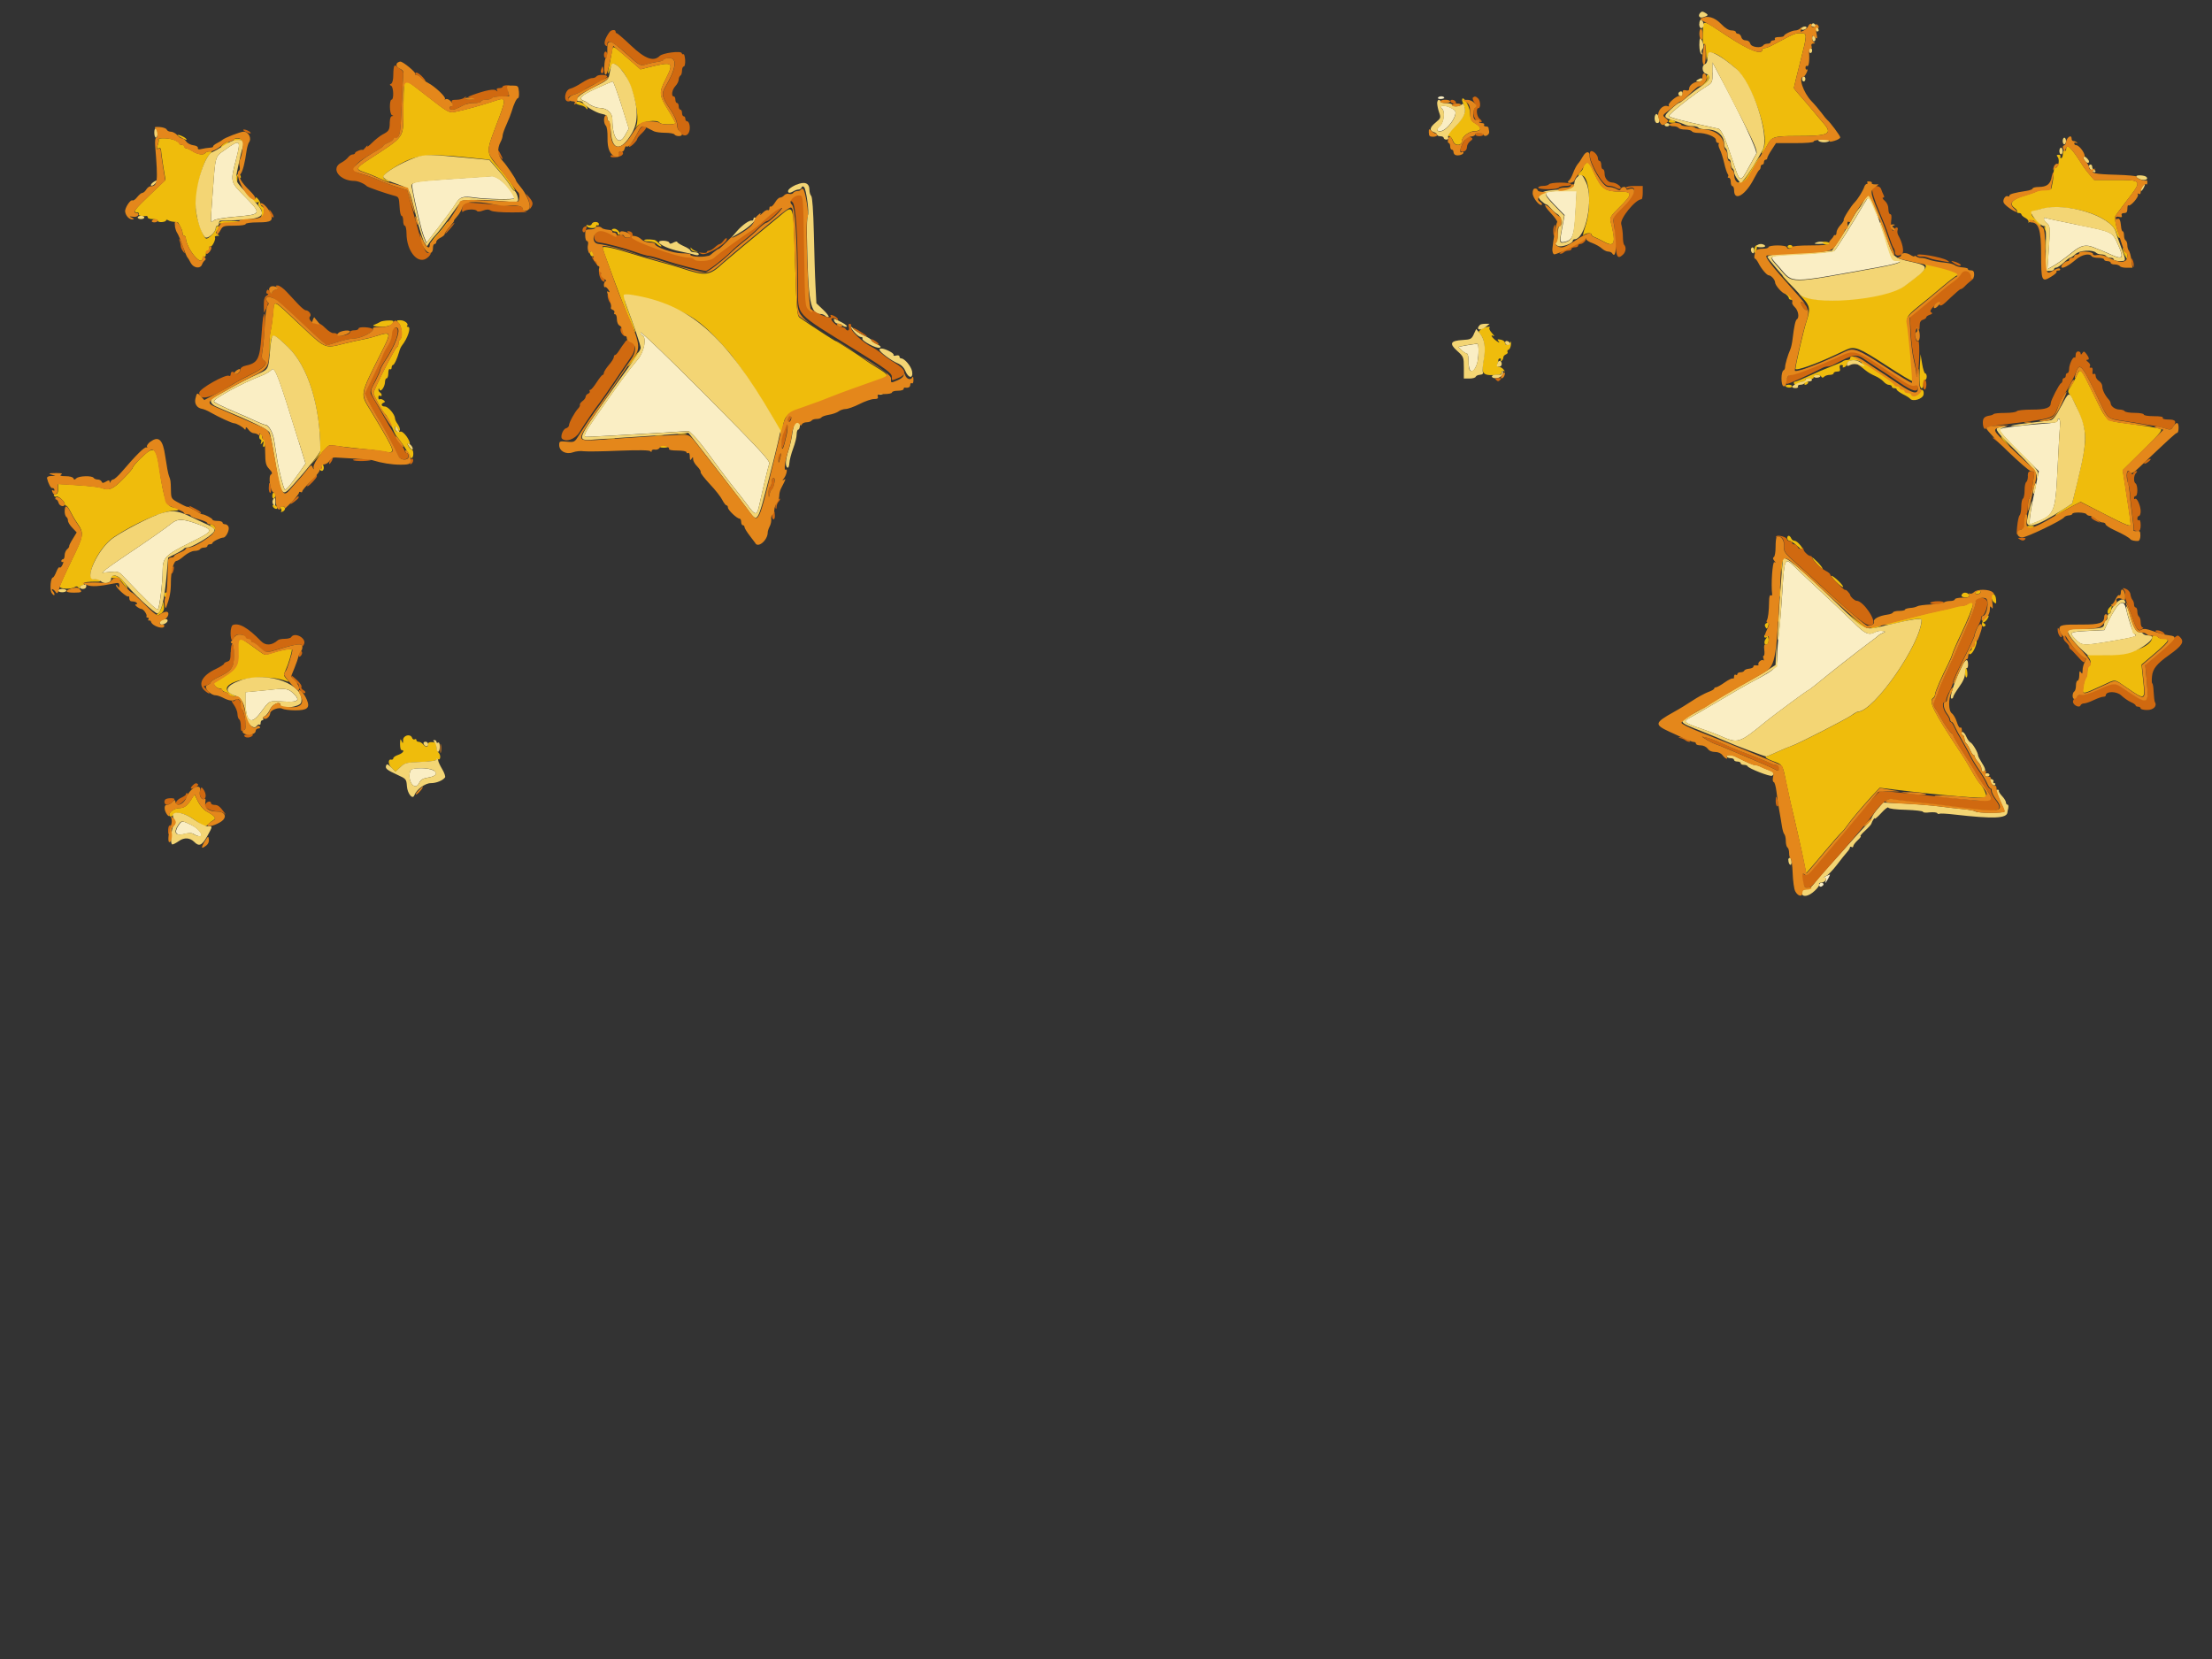 <svg xmlns="http://www.w3.org/2000/svg" width="400" height="300"><rect width="100%" height="100%" fill="#333333" stroke="none"/><g fill-rule="evenodd"><path fill="#faeec4" d="M309.68 13.1c0 1.82-.02 1.87-1.13 2.54-2.13 1.3-7 5.16-6.76 5.36.36.3 2.48.87 6.98 1.83.9.2 1.8.4 2 .45.5.13 1.37 2.1 2.48 5.55 1.42 4.37 1.38 4.35 3.03 1.33.53-1 1.12-2.04 1.3-2.34.3-.5-2.88-7.2-7.2-15.2l-.72-1.36v1.85M107.8 16c-2.7 1.23-3.3 1.83-2.25 2.22.3.1.6.27.68.36.35.4 1.54.93 2.1.93 1.4 0 2.4.85 2.4 2.04.02 3.5 1.17 4.96 2.3 2.9l.68-1.2-1.34-4.27c-.75-2.35-1.45-4.26-1.57-4.25-.13 0-1.47.58-3 1.27m152.24 1.67c-.1.15.15.25.55.23.38-.03.64-.15.57-.27-.2-.3-.93-.28-1.13.04m.57 1.54c-.07.15 0 .35.16.45.56.35.35 2.42-.3 3-.74.68-.76 1.06-.05 1.06 1.24 0 3.37-3.04 2.65-3.76-.6-.6-2.22-1.08-2.44-.73M40.77 27.03c-1.95 1.38-1.8.8-2.35 8.37-.38 5.3-.4 4.97.2 4.47.3-.25 1.9-.52 4.13-.7 4.56-.4 4.6-.5 1.5-3.65-2.66-2.7-2.63-2.58-1.5-6.94.84-3.3.68-3.44-1.97-1.56m41.6 5.28c-8.3.55-8 .48-7.77 1.85.45 2.7 1.63 7.6 2.06 8.63l.46 1.12 2.3-2.97c1.26-1.63 2.55-3.4 2.88-3.95.84-1.4 1.33-1.58 3.55-1.26 2.1.3 7.17.4 7.17.12 0-1.17-2.92-4.06-4.02-4-.35.03-3.33.23-6.63.46m197.3 2.5c-.34.22-.06.65 1.4 2.2l1.85 1.9-.44 2.34c-.5 2.6-.46 2.72.62 2.45 1.28-.33 1.6-1.24 1.8-5.37l.22-3.82h-2.5c-1.38.02-2.7.14-2.94.3m57.45 1.94c-2 3.45-5.07 8.3-5.42 8.6-.22.2-2.68.44-5.87.6-6.5.34-6.1.1-4.1 2.38 2.62 3 1.2 3 18.03-.03 3.48-.63 4.94-1.2 3.1-1.2-.65 0-.8-.26-1.52-2.6-1.25-4.15-3.07-8.8-3.44-8.8-.1 0-.44.47-.77 1.04m32.46 2.77c-.1.12.08.44.4.73.75.63.75.7.46 5.04l-.24 3.4.7-.38c.98-.52 2.26-1.43 3.9-2.76 1.47-1.18 2.35-1.37 3.8-.8.45.2 1.1.45 1.43.58.32.13 1.2.5 1.94.84 1.85.83 2.06.45 1.02-1.87-1.08-2.42-.93-2.34-7.47-3.66-2.97-.6-5.5-1.14-5.6-1.2-.1-.06-.26-.03-.36.07M115.82 60.1c0 .25.13.5.3.56.87.3.4 2.92-.78 4.33-1.92 2.28-3.33 4.2-7.77 10.6-1.8 2.6-2.15 3.33-1.57 3.4.37.02 7.44-.36 13.22-.72l5.35-.33.9.86c.5.48 1.64 1.88 2.54 3.12 2 2.76 4.12 5.55 5.1 6.75.42.5 1.32 1.67 2.02 2.6 1.5 2.06 1.76 2.05 2.2-.07.43-2 1.5-6.5 1.77-7.36.15-.53-1.72-2.54-11.54-12.43-6.45-6.47-11.73-11.57-11.73-11.3m150.2 2.22c-.5.06-1.23.18-1.63.27l-.7.15.6.58c.36.32.78.6.95.6.18 0 .32.64.32 1.47 0 2.07.78 2.34 1.48.52.36-.96.43-3.83.1-3.76-.13.03-.64.1-1.13.16m-216.9 4.53c-.3.33-1.17.84-1.95 1.13-3.22 1.22-8.46 4.05-8.46 4.58 0 .22 1.35.9 4.5 2.23.73.3 2.05.88 2.93 1.3.88.4 1.7.72 1.84.72.6 0 1.37 1.35 1.6 2.78.13.87.36 2.38.52 3.37.3 1.97 1.14 5.28 1.4 5.54.2.2 1.13-.92 2.7-3.16l1.05-1.53-1.2-3.86c-3.67-11.92-4.35-13.73-4.93-13.1m322.97 9.17c0 .33-.68.48-2.78.62-3.96.28-7.5.74-7.77 1.02-.14.14 1.42 1.9 3.45 3.9l3.7 3.66-.4 1.88c-1.15 5.23-1.5 7.87-1.1 7.7 4.4-1.6 4.46-1.73 4.88-10 .18-3.64.38-7.12.44-7.74.07-.62 0-1.2-.15-1.3-.16-.08-.28.03-.28.27M31.03 94.65c-1.07.86-4.2 3.05-8.23 5.75-1.56 1.04-3.18 2.18-3.6 2.53l-.75.64 1.48-.14c1.32-.13 1.57-.05 2.25.67 4.33 4.55 6.16 6.3 6.36 6.1.3-.3.87-4.84.87-7 0-2.35.5-2.86 4.96-5.07 4.25-2.1 4.32-2.25 1.63-3.27-2.85-1.06-3.86-1.1-4.96-.22m291.28 12.1c-.18 2.94-.47 6.43-.64 7.75-.16 1.32-.3 3.23-.3 4.23 0 2.02-.24 2.28-4.05 4.3-1.95 1.05-2.85 1.56-7.35 4.23-2.07 1.22-4.13 2.42-4.6 2.65-1.07.57-.78.83 2.1 1.82 1.3.44 2.82 1.02 3.4 1.27 3.5 1.52 3.47 1.53 8.55-2.6 1.5-1.22 7.4-5.57 7.55-5.57.08 0 .7-.47 1.4-1.04 2.1-1.75 7.66-6.12 9.46-7.44.93-.68 1.76-1.33 1.85-1.43.07-.1.4-.3.74-.45.58-.25.58-.26-.06-.37-.37-.06-.93.03-1.26.2-1.18.64-1.86.35-3.88-1.67-1.1-1.1-3.76-3.62-5.9-5.6-2.15-2-4.36-4.08-4.9-4.62-1.7-1.64-1.74-1.53-2.12 4.35m60.25 3.3c-.42.62-1.05 1.75-1.4 2.5l-.64 1.4-2.88.14c-3.4.17-3.53.26-2.4 1.43 1.2 1.27 1.37 1.28 6.28.47 4.45-.75 5.07-.92 4.5-1.3-.3-.2-1.1-2.56-1.6-4.72-.3-1.27-.95-1.24-1.86.07m-333.5 14.68c-.5.05-1.75.18-2.78.27l-1.9.18v1.34c0 4.04.92 4.8 2.77 2.3 1.66-2.23 1.4-2.1 4.15-1.95 2.7.16 3.1-.22 1.6-1.6-.8-.73-1.44-.83-3.86-.54m25.18 14.62c-.7 1.83.82 3.9 1.6 2.2.24-.53.66-.78 1.54-.92 2.55-.4 1.62-1.7-1.23-1.7-1.22 0-1.8.13-1.9.42m-41.97 9.95c-.84 1.28-.4 1.92 1.05 1.53.9-.24 1.35-.23 1.8.04.3.2.77.37 1.02.37.88 0-.15-1.4-1.53-2.06-1.67-.8-1.74-.8-2.34.12m297.95 9.14c-.33.14-.43.27-.23.28.22 0 .3.23.18.54-.1.3-.12.46-.04.38.2-.2.9-1.5.78-1.48-.05 0-.36.14-.7.28m-1.24 1.62c0 .23.18.35.4.27.22-.1.4-.28.4-.42 0-.14-.18-.26-.4-.26-.22 0-.4.2-.4.42"/><path fill="#efbc0c" d="M307.92 6.03c-.06 1.46.02 2.07.24 1.93.2-.13.33.44.36 1.7.03 1.04.1 1.5.18 1 .25-1.8 1.35-1.47 4.93 1.48 3.03 2.5 6.48 12.16 5.25 14.73-.72 1.53-.15 1.04.68-.57.8-1.57 1.2-1.7 5.23-1.7 5.98 0 6.7-.35 4.9-2.38-.53-.62-1.4-1.64-1.93-2.3-.53-.64-1.5-1.77-2.17-2.52-.67-.74-1.2-1.4-1.2-1.5 0-.08.52-2.23 1.17-4.78 1.28-5.06 1.28-5.12 0-5.12-.98 0-1.02.02-4.73 2-.7.4-1.5.7-1.73.7-.23 0-.42.12-.42.25 0 1.08-2.3.2-6.22-2.36-4.9-3.22-4.43-3.17-4.54-.57m-197.36 3.8c-.13.78-.3 1.63-.36 1.87-.36 1.33-.34 2.2.03 1.07.53-1.6.83-1.6 2.22-.04 1.92 2.2 3.52 8.83 2.48 10.3-.2.3-.04.16.38-.28.8-.83 3.58-1.2 4-.52.2.34 2.83.37 2.83.04 0-.13-.6-1.23-1.35-2.43-1.6-2.6-1.64-3.1-.45-5.44 1.6-3.17 1.4-3.32-2.93-2.25l-1.58.4-2.4-2.08c-2.86-2.46-2.57-2.4-2.86-.64M308.68 14c.12.3-.07.7-.53 1.08l-.72.6.75-.45c.75-.45 1.2-1.73.63-1.73-.16 0-.22.22-.12.5M73.12 15.07c-.1.37-.17 2.52-.18 4.78-.03 5.3.44 4.62-6.3 9.03-2.27 1.47-2.36 1.73-.84 2.23.63.2 1.9.7 2.8 1.14.94.42 1.75.7 1.83.63.07-.08-.15-.23-.5-.34-.98-.3-.72-.92.8-1.9 4.24-2.72 6.02-2.98 14.27-2.13l3.53.37 1.6 1.83c.87 1 1.84 2.27 2.16 2.8.3.54.67.98.8.98.3 0-1.33-2.4-2.63-3.88-2.6-2.95-2.6-3.04-.9-7.5 2.12-5.54 2.12-5.62-.16-4.85-2.03.7-5.78 1.73-7.2 1.98-.97.18-1.28.02-4.66-2.62-4.5-3.5-4.23-3.36-4.42-2.55m191.25 3.02c0 .1.15.5.33.92.52 1.13.08 2.2-1.55 3.83-1.58 1.57-1.7 1.76-1.1 1.76.2 0 .54.42.73.93.36.95 1.6.85 1.6-.13 0-.7 1.34-1.7 2.33-1.7 1.24 0 1.28-.68.08-1.38-.76-.46-.9-.73-.97-2-.07-1.23-1.43-3.32-1.43-2.22m-160.3.57c.14.14.57.3.96.38.4.08.8.3.94.52.14.2.25.25.25.08 0-.5-1.12-1.3-1.77-1.26-.34 0-.5.14-.37.28m197.65 3.23c-.1.18.17.3.65.3.66 0 .75-.07.4-.3-.58-.37-.82-.37-1.05 0M32.1 24.46c0 .06.43.3.94.57.7.35.85.36.6.05-.32-.37-1.53-.86-1.53-.62m-3.46.72c.1.15.04.62-.12 1.04-.23.62-.2.73.15.6.28-.12.44.02.45.38 0 .3.2 1.63.4 2.94l.4 2.4-2.8 2.67c-2.84 2.72-3.2 3.2-2.35 3.2.26 0 .4.15.3.3-.17.27.67.46 1.4.34.14 0 .24.1.24.27 0 .18.4.3.9.3s.9.14.9.3c0 .17.34.27.76.24.4-.03.75-.17.75-.3 0-.15.18-.16.38-.03.2.14.68.26 1.06.28.37.02.7.1.75.16.58 1 .8 1.54.8 1.92 0 .25.14.45.3.45.17 0 .3.28.3.6 0 .33.3 1.1.64 1.73 1.04 1.86 2.37 2.82 2.37 1.7 0-.24.14-.37.3-.27.17.1.3-.1.3-.43 0-.34.14-.62.3-.62.17 0 .3-.2.3-.5 0-.26.1-.4.2-.3.26.27 1.05-1.27.84-1.62-.1-.15.08-.27.38-.27.45 0 .47-.04.1-.28-.36-.23-.38-.36-.08-.66.45-.45.48-.85.07-.85-.15 0-.3.2-.3.42 0 .58-1.44 2.06-1.8 1.84-.4-.25-1.13-2.03-1.62-3.9-.7-2.7.7-9.73 2.27-11.3.55-.54.55-.55-.02-.55-.32 0-.67.14-.77.3-.27.43-1.4.25-2.34-.38-.44-.28-.93-.5-1.1-.5-.17 0-.3-.15-.3-.3 0-.18-.2-.3-.46-.3-.25 0-.45-.12-.45-.24s-.36-.4-.8-.6c-.94-.43-3.2-.5-2.96-.1m13.52.02c-.13.23.06.27.6.13.55-.14.9-.07 1.1.2.25.35.28.35.18-.02-.15-.53-1.6-.77-1.88-.3m-1.78.76c-.32.24-.52.5-.44.57.07.08.47-.12.88-.44.4-.32.6-.58.44-.58-.16 0-.56.2-.88.44m333.2.9c0 .27-.12.4-.3.3-.16-.1-.3.14-.3.58 0 .42-.13.77-.3.77-.18 0-.24-.13-.14-.3.1-.16-.04-.3-.32-.3-.37 0-.42.1-.18.4.47.56.04 2.22-.5 1.9-.1-.08-.2.36-.24.96-.02.6-.1 1.44-.2 1.85-.1.42-.17.86-.2.98 0 .13-.48.23-1.06.23-.58 0-1.3.13-1.58.28-.28.15-1.13.45-1.87.66-2.55.73-3.27 1.53-2.13 2.36.33.23.52.53.44.66-.08.14.07.25.32.25.26 0 .47.12.47.26s.32.43.73.64c.4.22.65.55.54.73-.1.18.04.14.32-.1.44-.35.58-.3 1.1.3.33.37.7.6.8.48.1-.1-.23-.55-.75-1-1.27-1.04-1.2-1.42.32-1.88 5-1.5 13.37 1 14.14 4.27.12.44.34.8.5.8.2 0 .2-.18.03-.5-.52-1-.96-3.1-.74-3.47.12-.2 1.07-1.47 2.1-2.82 2.8-3.62 2.77-3.7-2.02-3.7h-3.92l-.8-.93c-.45-.52-1.1-1.37-1.42-1.9-1.87-3-2.85-3.93-2.85-2.7m-56.36 2.7c-1.65 2.77-2.06 3.3-2.6 3.24-.32-.02-.42.07-.24.25.5.5 1.2-.05 2.04-1.63.46-.86 1.1-1.93 1.4-2.4.32-.44.5-.8.4-.8-.1 0-.55.6-1 1.35m-30.6-.1c-.2.2-.37.52-.37.7 0 .2-.2.53-.45.74-.56.47-.6.94-.04.73 1.6-.6 2.15 5.58.83 9.3-.34 1-.46 1.63-.27 1.44.42-.42 1.44-.48 1.44-.1 0 .15.24.35.53.45.3.1 1.13.52 1.87.92 1.8.98 2.06.1 1.06-3.76-.17-.68.05-1.03 1.62-2.58 2.35-2.3 2.38-2.8.16-2.8-2.7 0-3.42-.47-4.63-3.1-1.12-2.42-1.18-2.5-1.74-1.93m-243.9 2.15c-.1.25-.1.7-.03 1 .1.33.16.18.18-.36.03-.7.1-.8.33-.45.2.28.3.32.3.1 0-.56-.58-.78-.77-.28m3.48 4.02c0 .2-.2.27-.5.15-.5-.2-.5-.18-.02.32.3.3.68.43.88.3.2-.12.26-.07.13.14-.13.2 0 .57.26.84.32.33.43.75.3 1.23-.1.47-.06.66.14.54.4-.25.4-1.96 0-1.96-.15 0-.3-.16-.3-.37 0-.48-.9-1.65-.9-1.2m94.37 3.6c-4.33 3.54-9 7.45-9.74 8.1-2.64 2.44-3.18 2.5-7.8.97-.9-.3-2.53-.77-3.6-1.04-1.07-.28-3.37-.95-5.1-1.5-3.48-1.1-5.4-1.5-5.4-1.14 0 .27.28 1.04 2.2 6.24 1.74 4.73 3.57 9.18 3.7 9.04.08-.06-.4-1.5-1.06-3.22-1.6-4.23-1.6-4.23 5.36-2 5.7 1.8 7.7 3.2 12.6 8.8 2.14 2.46 8.77 12.8 9.3 14.54.2.64.27.5.46-.84.3-2.12.75-2.56 3.6-3.5 1.3-.45 2.66-.93 3-1.07 1.93-.83 6.2-2.42 10.87-4.05 1.92-.67 1.88-.83-.45-2.25-1-.62-2.02-1.27-2.24-1.46-.55-.46-5.03-3.33-5.2-3.33-.15.02-5.44-3.45-6.52-4.25-.47-.34-.56-1.37-.82-9.78-.36-11.5-.08-10.78-3.17-8.25m-100.66.64c-.16.05-.3.2-.3.3 0 .25 3.4.07 3.67-.2.2-.2-2.8-.3-3.36-.1m40.44.73c-.24.36-.93 1.2-1.53 1.84-.58.65-1 1.25-.93 1.33.08.07.2.08.25.02 1.3-1.58 2.9-3.65 2.9-3.75 0-.3-.25-.1-.68.54m26.6-.24c-.1.23-.37.33-.64.23-.3-.13-.4-.07-.25.16.27.44 1.68.47 1.68.03 0-.18.1-.26.25-.17.13.08.25-.02.25-.22 0-.5-1.1-.55-1.3-.04m262.86 1.18c.18.4.38.68.44.62.2-.18-.28-1.35-.54-1.35-.14 0-.1.34.1.74m-259.18-.07c.08.13.34.24.58.24.23 0 .43.14.43.3 0 .18.13.3.3.3.18 0 .16-.22-.06-.57-.2-.3-.6-.56-.88-.53-.3.02-.47.14-.38.27m259.16 2.64c0 .92.06 1.3.13.84.08-.46.08-1.2 0-1.65-.06-.47-.12-.1-.12.8m-253.35-.82c0 .13.4.23.92.23.5 0 1.13.2 1.37.46.25.25.6.45.78.45.3 0-.88-1.16-1.24-1.2-1.04-.15-1.83-.12-1.83.08m213.05.53c.6.4 1.6.4 1.35 0-.1-.15-.55-.3-1-.28-.62 0-.7.06-.35.3m-12.1.5c-.1.1-.2.46-.2.8 0 .73.27.5.44-.37.13-.68.08-.76-.24-.44m5.8.1c0 .18.2.3.45.3s.45-.12.45-.3c0-.15-.2-.3-.45-.3s-.45.15-.45.3M124.9 45c.07.26.45.5.85.52.58.04.6.02.13-.1-.33-.1-.7-.33-.85-.52-.16-.22-.2-.2-.12.1m258.94 0c0 .26.17.8.4 1.2.43.75.44.75.45.1 0-.38-.13-.7-.28-.7-.16 0-.34-.23-.42-.5-.1-.38-.14-.4-.16-.1m-277.1.6c-.08.33.03.64.27.73.28.1.43-.04.43-.4 0-.8-.5-1.04-.7-.34m240.8 2c1.42.43.88 1.14-3.03 4-3.4 2.5-16.6 3.65-18.97 1.66-.38-.32-.18-.02.46.66 1.3 1.4 1.4 2 .68 4.18-.54 1.66-2 7.95-2 8.6 0 .44 3.64-.84 7.2-2.52.75-.35 1.66-.78 2.03-.95 1.45-.67 2.28-.34 7.07 2.78 2.6 1.7 4.8 3.02 4.9 2.94.16-.17-.65-9.28-.96-10.8-.17-.88.14-1.27 2.6-3.23.72-.56 2.4-1.95 3.7-3.06 1.33-1.12 2.52-2.03 2.65-2.03 1.33 0-.2-.94-2.4-1.48-2.4-.6-5.1-1.1-3.9-.73M323.32 51c.65.67 1.24 1.2 1.32 1.2.1 0-.37-.53-1.02-1.2-.64-.65-1.24-1.2-1.32-1.2-.07 0 .4.55 1.03 1.2m-.37 2.23c.3.22.52.53.52.7 0 .15.2.28.45.28.56 0 .56.04-.1-.74-.32-.36-.76-.64-.98-.64-.3 0-.28.12.1.4M49.38 56.65c-.1 1.1-.3 2.6-.47 3.28-.16.7-.26 2.05-.23 3 .04 1.56.06 1.6.15.4.25-3.33.32-3.34 3.25-.56 3.6 3.43 5.86 10.66 5.84 18.77.02.2-.4.88-.92 1.5l-.94 1.14 1-1.07c.57-.6 1.34-1.44 1.72-1.9.56-.66.87-.8 1.5-.66.45.1 2.3.3 4.1.5 1.82.16 4.04.43 4.94.6 2.37.4 2.38.43-1.92-6.77-2.4-4-2.6-2.8 1.97-12 1.35-2.73 1.23-2.94-1.18-2.15-.77.25-1.94.55-2.6.66-.66.12-2.2.47-3.43.77-3.5.88-3.2 1-7.98-3.48-5.06-4.76-4.55-4.55-4.8-2.03m19.36 1.57c-.25.15-.72.38-1.05.5-.44.2-.18.28.98.35 1.44.1 2.47-.3 2.47-.96 0-.28-1.9-.18-2.4.1m3.4.26c.54.6.68 2.6.2 2.9-.17.1-.3.45-.3.77s-.12.6-.25.6c-.3 0-4.25 7.77-4.25 8.33 0 .44 1.75 3.6 2.12 3.82.14.1.48.67.75 1.28.86 2 1.16 2.6 1.33 2.76.45.43 2.4 3.34 2.4 3.6 0 .17.12.3.3.3.15 0 .3-.34.3-.75 0-.4-.1-.75-.24-.75-.14 0-.42-.28-.63-.63-.22-.36-.25-.55-.07-.44.53.33.36-.44-.3-1.38-.35-.48-.8-.86-.98-.83-.8.1-1.1-.06-1.1-.56.02-.48.06-.47.46.05.33.44.44.47.44.13 0-.24-.2-.7-.44-1.03-.24-.32-.45-.76-.45-.98-.02-.72-1.24-2.15-1.83-2.15-.65 0-.8-.47-.2-.7.28-.12.26-.23-.07-.46-.24-.17-.54-.24-.67-.15-.13.1-.24-.06-.24-.33s.13-.4.3-.3c.16.1.3.05.3-.12 0-.16-.14-.38-.3-.48-.17-.1-.3-.35-.28-.55.02-.24.08-.23.18.04.22.55.97-.5 1-1.37 0-.38.13-.68.3-.68.16 0 .3-.42.3-.92 0-.54.12-.84.3-.73.16.1.3-.03.3-.3 0-.24.1-.45.23-.45.23 0 .77-1.13 1.13-2.4.1-.42.34-.92.5-1.12 1.06-1.32 1.72-3.38 1.1-3.38-.2 0-.27-.1-.16-.2.35-.35-.45-1-1.23-1-.73 0-.75.02-.28.54m195.72 1.1c-.53.4-.53.5-.1.97.72.8.9 2.46.53 4.58-.48 2.64-.15 2.93 2.92 2.65.2-.02.37-.22.37-.45 0-.25.14-.33.37-.2.26.16.25.07-.03-.28-.22-.27-.6-.5-.85-.5-.28 0-.38-.18-.26-.48.1-.26.17-.6.17-.75 0-.16.14-.28.32-.28.16 0 .2.15.1.34-.14.22-.1.27.12.14.2-.12.35-.4.35-.62 0-.22.2-.48.47-.58.26-.1.4-.3.3-.45-.1-.15 0-.34.2-.42.22-.08.4-.53.43-1 .02-.48-.03-.63-.1-.34-.17.6-1 .7-1 .1 0-.23-.34-.48-.75-.56-.66-.12-.7-.08-.38.33.25.3.1.26-.44-.12-.8-.58-1.18-1.27-.46-.85.2.12.07-.12-.3-.53-.37-.4-.6-.84-.47-.95.4-.4-.97-.18-1.53.25M114.22 65.2c-.66.88-.86 1.28-.45.9.63-.58 1.94-2.48 1.7-2.48-.05 0-.6.7-1.25 1.57m232.94 1.12c-.15 2.66-.04 3.9.35 3.9.16 0 .3-.34.3-.75 0-.4.12-.75.3-.75.15 0 .3-.27.3-.6 0-.33-.13-.6-.28-.6-.14 0-.4-.78-.55-1.73l-.28-1.73-.14 2.25m-12.58-1.5c0 .16-.24.3-.54.3-.3 0-.67.1-.82.25-.16.14-1.1.56-2.1.93-.98.37-2.77 1.14-3.98 1.7-1.2.56-2.32 1.02-2.47 1.02-.45 0-.34.52.16.7.25.1.4.02.37-.18-.04-.2.25-.4.64-.47.45-.06.64 0 .5.22-.1.17-.06.32.1.32.17 0 .4-.14.5-.3.1-.17.03-.3-.14-.3-.18 0-.32-.15-.32-.34 0-.2.3-.27.75-.2.5.1.75.02.75-.26 0-.48 1.08-.55 1.37-.08.14.24.3.24.53 0 .18-.18.63-.32 1-.32.4 0 .7-.14.7-.3 0-.17.3-.3.64-.3.48 0 .6-.14.48-.6-.1-.4 0-.6.28-.6.24 0 .36.13.25.3-.1.16.02.2.3.1.24-.1.45-.35.45-.56 0-.22.28-.5.63-.6.8-.25 2.08.06 2.08.5 0 .17-.23.24-.52.15-.46-.15-.46-.12.02.2.3.2.85.62 1.2.92.36.3 1.1.74 1.67.98.56.23 1.25.7 1.54 1.02.27.33.73.6 1 .6.26 0 .5.13.5.3 0 .16.2.3.44.3s.45.1.45.25c0 .14.5.5 1.1.83.63.3 1.2.67 1.3.8.48.64 2.34.07 2.46-.76.13-.88-.48-1.17-.78-.37-.2.5-1.4.63-1.4.15 0-.17-.26-.3-.6-.3-.32 0-.6-.14-.6-.3 0-.17-.2-.3-.44-.3-.25 0-.45-.14-.45-.3 0-.17-.22-.3-.46-.3-.25 0-.46-.1-.47-.23 0-.23-1.04-.98-4.85-3.53-1.9-1.28-3.24-1.72-3.24-1.05m40.93 3.22c-.28.62-.77 1.5-1.08 1.95-.55.8-.55.84 0 1.64.67 1 1.08 1.88 1.83 3.83 1.2 3.18 1.14 4.6-.6 11.72l-.94 3.92-1.58 1.02c-.88.56-1.54 1.07-1.48 1.13.07.07.5-.14.96-.45.46-.32 1.47-.9 2.25-1.3l1.4-.72 4.52 2.32c3.62 1.86 4.53 2.22 4.53 1.8 0-.46-.4-3.32-1.18-8.2l-.26-1.65 3.7-3.65c3.26-3.23 3.6-3.67 3.03-3.84-.65-.2-2.3-.46-6.5-1.02-3.27-.43-3.12-.3-5.48-5.18-2.4-4.94-2.38-4.93-3.12-3.34m-52.62 1.8c0 .14.27.27.6.3.33.02.6-.1.6-.24 0-.16-.27-.28-.6-.28-.33 0-.6.1-.6.23m-276 9.1c0 .3.1.57.24.57.15 0 .2.24.1.53-.14.45-.12.46.2.07.28-.38.32-.34.2.23-.1.37-.03.6.12.5.37-.23.35-1.33-.03-1.33-.15 0-.3-.2-.3-.43 0-.68-.46-.8-.5-.16m75.76-.4c.37.06.98.06 1.35 0 .38-.08.07-.14-.67-.14s-1.05.06-.67.13m-4.2.3c.37.07.97.07 1.35 0 .38-.07.07-.13-.67-.13s-1.05.06-.67.13m243.43.3c0 .15.36.6.82 1l.82.74-.75-.9c-.42-.5-.8-.96-.84-1.03-.04-.06-.07 0-.07.18m-252.3.3c.46.08 1.14.08 1.5 0 .38-.06 0-.12-.82-.1-.83 0-1.13.05-.67.12m9.72 1.13c-.13.34.05.45.7.45 1 0 1.45-.44.73-.72-.77-.3-1.25-.2-1.43.27m-93.78 2.25c-.84.82-1.53 1.63-1.53 1.8 0 .16-.8 1.1-1.8 2.1-1.82 1.84-2.47 2.1-3.95 1.54-.38-.14-2.28-.35-4.22-.47l-3.53-.22v.92c0 .64-.14.92-.46.92-.26 0-.4.14-.28.3.1.17.3.25.43.16.3-.2 1.5.85 1.5 1.3 0 .2.12.34.27.34.14 0 .47.44.73.98s.8 1.5 1.23 2.1c1.3 1.94 1.28 2.14-1 6.84-1.17 2.4-2.12 4.5-2.12 4.7 0 .46 2.03.52 2.7.1.3-.2.52-.16.67.08.17.27.22.27.23-.02 0-.2.2-.37.47-.37.26 0 .4-.14.28-.3-.16-.27.67-.4 2.62-.38.3 0 .44-.13.35-.28-.1-.15-.53-.24-.96-.2-2.17.27.52-5.66 3.45-7.6 3.85-2.54 8.85-4.73 10.85-4.74.58 0 .92-.13.8-.3-.1-.17-.4-.3-.7-.3-1.4 0-1.94-1.38-2.73-6.92-.58-4.04-1-4.3-3.28-2.08m32.59 1.7c.13.36.08.43-.2.25-.27-.16-.34-.13-.2.1.34.55.8.4.8-.25-.02-.33-.15-.6-.3-.6-.17 0-.2.23-.1.5m-8.92 5.22c0 .34.15.54.3.43.18-.1.3-.38.3-.6 0-.25-.12-.45-.3-.45-.15 0-.3.28-.3.62m.08 1.84c.15.45.83.7.83.3 0-.16-.2-.38-.46-.47-.3-.1-.43-.04-.36.18m1.45.4c.15.2.18.44.06.56-.12.12 0 .13.25.04.64-.25.6-1.02-.07-.97-.36.04-.45.16-.25.4m-12.4 3.36c.58.44.63.6.3.96-.32.37-.3.37.16.02.56-.43-.02-1.53-.8-1.5-.2 0-.03.23.34.52m328.26.1c.24.23.5.23.9 0 .47-.28.43-.32-.34-.33-.65 0-.8.08-.56.33m-43.42 1.9c0 .26.17.46.38.46.2 0 .83.4 1.37.9 1.04.95 1.44 1.15 1.06.54-.5-.82-1.18-1.44-1.55-1.44-.2 0-.47-.2-.56-.45-.1-.24-.3-.45-.45-.45-.15 0-.27.2-.27.45m-.88 3.58c-.2.24-.3.95-.24 1.58l.12 1.15.05-1.22c.03-.67.2-1.38.4-1.57.2-.2.3-.38.2-.38-.1 0-.34.2-.53.43m5.38-.1c0 .32 1.75 2.22 1.9 2.07.07-.08-.32-.62-.88-1.2-.56-.57-1.02-.96-1.02-.86M20.1 104.38c0 .15.3.2.68.15.5-.1.88.16 1.43.9.42.58.8 1 .86.94.06-.06-.26-.6-.7-1.17-.76-1-2.25-1.53-2.25-.82m311.92.84c.6.6 1.15 1.02 1.24.93.2-.2-1.67-2-2.07-2.02-.14 0 .23.5.82 1.1m-10.26 1.9c0 .74.06 1.04.13.67.06-.37.06-.98 0-1.35-.08-.37-.14-.07-.14.68m35.48 0c-.1.16.02.3.26.3.25 0 .54-.14.64-.3.1-.17-.02-.3-.26-.3-.25 0-.54.13-.64.3m-327.53.45c0 .24.14.45.3.45.17 0 .3-.2.3-.45s-.13-.45-.3-.45c-.16 0-.3.2-.3.45m325.2-.26c-.42.42-.2.7.56.7.5 0 .73-.13.65-.37-.13-.43-.9-.64-1.2-.33m5.2.67c0 .3.2.72.45.93.4.33.45.26.38-.56-.07-1-.84-1.35-.84-.38m-330.82 1.68c-.14.5-.46 1.07-.72 1.27-.64.52-.04.46.64-.06.37-.3.52-.7.44-1.27l-.12-.85-.24.9m326.46-.45c-.1.16-.47.3-.82.3s-1.05.12-1.56.28c-.5.17-1.73.45-2.72.65-1 .2-3.02.68-4.5 1.08-1.5.4-3.38.86-4.2 1.05-.83.2-1.35.4-1.16.46.2.06 1.46-.16 2.82-.5 2.57-.64 3.9-.77 3.88-.4-.06 4.23-8.65 16.6-11.52 16.6-.13 0-.65.3-1.15.65-1.06.74-9.67 5.15-10.75 5.5-.4.1-1.53.58-2.52 1.03-1 .45-2 .88-2.22.95-.23.08.25.38 1.06.7 2 .72 1.94.65 2.58 3.82.32 1.53.7 3.26.83 3.84.7 2.84 2.1 9.06 2.43 10.77l.38 1.93.78-.9c.42-.48 1.72-2 2.87-3.38 1.16-1.38 2.36-2.75 2.68-3.05.33-.3.8-.87 1.06-1.27.6-.9 2.75-3.45 4.54-5.4l1.37-1.46 2.83.35c8.02 1 16.12 1.68 16.4 1.4.24-.23-.44-1.8-1.08-2.48-.3-.3-.93-1.3-1.43-2.2-.5-.9-1.5-2.56-2.24-3.66-4.83-7.32-5.72-9.1-4.77-9.7.15-.1.3-.4.3-.64 0-.42 1.17-3.13 2.38-5.5.3-.6.64-1.4.75-1.8.12-.42.8-2 1.54-3.53 1.23-2.57 2.2-5.02 2.22-5.55 0-.33-.85-.27-1.06.08m25.7.66c-.4.4-.46 1.13-.08 1.13.15 0 .33-.34.4-.75.17-.87.17-.87-.3-.4m-60 1.9c0 .66.06.9.13.52.06-.37.06-.9 0-1.2-.1-.3-.15.02-.14.68m14.13.57c.8.76 1.6 1.38 1.76 1.38.18 0 .27-.04.2-.1-.07-.04-.87-.66-1.78-1.37l-1.65-1.3 1.46 1.4m23.2-.4c-.57.65-.47 1.66.12 1.3.23-.15.2-.28-.07-.47-.23-.15-.27-.27-.1-.27.16 0 .46-.27.67-.6.5-.8.05-.77-.63.03m-39.44.82c-.22.14-.25.37-.08.65.23.36.3.35.47-.1.24-.63.1-.85-.4-.55m19.28.65c-.76.33.03.33 1.06 0 .6-.2.62-.24.13-.25-.32 0-.87.1-1.2.25m-19.55 1.66c0 .22.15.32.32.2.18-.1.15.04-.07.3-.42.53-.2 1.26.27.97.42-.27.33-1.56-.12-1.73-.22-.1-.4.03-.4.25m70.12.26c0 1.64-4.44 3.23-8.66 3.1-3-.07-3.27-.04-2.88.4.5.54.57 1.35.13 1.62-.17.1-.3.56-.3 1 0 .46-.12.96-.27 1.12-.14.15-.35.87-.46 1.58-.22 1.52-.26 1.52 3.35-.14 2.65-1.23 2.13-1.27 4.45.32 3.43 2.35 3.42 2.35 3.03-1.3l-.3-2.83 1.02-.86c4.12-3.48 4.4-3.84 2.83-3.84-.4 0-.8-.14-.9-.3-.3-.46-1.05-.36-1.05.13m-346.08.4c-.07.12-.1 1.08-.04 2.13.13 2.74-.17 3.13-4.3 5.6-.3.18.4 1.03.86 1.03.3 0 .57.12.57.27 0 .14.3.34.64.43.35.1.56.28.47.42-.07.14.22.28.66.3l.8.08-.75-.4c-3.9-1.98 4.95-4.2 9.76-2.42.6.23.6.22.04-.4-.52-.6-.53-.72-.1-1.64.44-.94 1.1-3.12 1.1-3.62 0-.3-1.77 0-3.55.58-1.16.38-1.4.37-1.95-.03-3.83-2.78-3.9-2.82-4.18-2.35m313.97.7c0 .4-.14.54-.36.4-.23-.15-.3-.06-.17.26.1.28 0 .55-.27.65-.25.1-.36.3-.26.48.26.43.87-.24 1.28-1.43.2-.57.22-.97.05-.97-.15 0-.28.28-.28.62m-1.72 5.2c0 .57.14.97.27.9.27-.17.18-1.48-.12-1.78-.1-.1-.17.3-.15.87M72.9 133.82c-.02.7-.05.7-.28.16-.2-.48-.26-.37-.28.53 0 .63.1 1.13.28 1.13.64 0 .25.56-.6.86-.5.16-.9.44-.9.62 0 .17-.16.28-.36.24-.65-.14-.6.9.1 1.55l.67.64.86-.83c.8-.75 1.08-.82 3.7-.92 1.55-.06 2.82-.23 2.82-.4 0-.15.12-.2.27-.12.48.3.6-.7.12-1.18-.25-.26-.4-.77-.34-1.15.1-.56 0-.7-.7-.74-.6-.06-.86.06-.86.38 0 .58-.42.58-.9 0-.2-.24-.56-.45-.8-.45-.22 0-.4-.14-.4-.3 0-.2-.14-.25-.3-.15-.17.1-.4-.02-.48-.27-.3-.8-1.62-.46-1.64.42m-38.27 10.7c-.78 1.2-1.34 1.6-2.28 1.6-.8.02-1.74.7-1.74 1.24 0 .37.52.35.76-.02.43-.7 2.17-.3 3.83.9 1.88 1.36 1.9 1.36 2.5.75.24-.25.66-.57.93-.72.58-.33.23-.75-1.28-1.58-.5-.27-1.18-1.07-1.53-1.78l-.63-1.28-.57.87"/><path fill="#f3d574" d="M307.48 2.3c-.5.5-.2 1.04.47.83.94-.28 1.03-.42.52-.74-.53-.35-.73-.36-1-.1m-.2 2.05c0 .74.4 1 .74.48.23-.35-.1-1.23-.45-1.23-.15 0-.27.34-.27.75m20.25.15c-.1.17.03.3.28.3.27 0 .48.2.48.45s.14.45.3.45c.4 0 .37-.34-.12-.97-.45-.6-.66-.66-.93-.23m-1.8.6c-.1.17.02.3.27.3.24 0 .53-.13.63-.3.1-.16 0-.3-.26-.3-.25 0-.54.14-.64.3m1.95 1.78c0 .34.14.62.3.62.17 0 .3-.2.3-.43 0-.24-.13-.52-.3-.62-.16-.1-.3.1-.3.43m-20.4 1.35c0 .74.15 1.43.34 1.55.22.14.27.08.13-.14-.13-.2-.07-.54.1-.76.24-.28.25-.65.04-1.2-.44-1.13-.62-.96-.62.55m19.8.92c0 .25.14.45.3.45.17 0 .3-.2.3-.45s-.13-.45-.3-.45c-.16 0-.3.2-.3.45m-18.1.35c-.1.1-.2.6-.2 1.06 0 .5-.2.94-.45 1.03-.68.25-.57 1.53.15 1.75 1 .32.7 1.28-.68 2.15-.7.44-1.87 1.32-2.6 1.95-.72.64-1.42 1.16-1.57 1.16-.14 0-.83.55-1.53 1.2-1.4 1.35-1.37 1.46.78 2.1.7.2 1.48.5 1.77.64.28.14.92.27 1.4.27.5 0 .97.14 1.08.3.1.17.82.3 1.6.3 1.82.03 3.05 1.1 3.05 2.7 0 .3.13.65.3.76.16.1.3.58.3 1.07 0 .48.13.88.3.88.16 0 .3.34.3.74 0 .4.13.82.3.92.16.1.3.4.3.7 0 .27.28.84.6 1.25l.6.76.63-.75c.72-.86 2.35-3.47 3.33-5.32 1.33-2.53-1.83-12.2-4.82-14.72-2.48-2.1-4.5-3.27-4.92-2.86M110.6 11.66c-.08.14-.24.82-.35 1.5-.2 1.25-.24 1.3-3 2.67-2.64 1.3-3.77 2.47-2.4 2.47.23 0 .47.1.53.23.25.57 2.36 1.85 3.35 2.04.8.15 1.1.35 1.1.77 0 .3.12.57.26.57s.3.9.38 1.96c.22 3.45 1.85 3.54 3.8.22 1.17-2 1.16-4.48-.03-8.1-.8-2.5-3.1-5.2-3.64-4.32m203.93 8.96c2.8 5.46 3.34 6.77 3.07 7.2-.18.3-.77 1.35-1.3 2.34-1.66 3.02-1.62 3.04-3.04-1.32-1.1-3.46-2-5.43-2.47-5.56-.2-.05-1.12-.26-2.02-.45-4.5-.96-6.62-1.52-7-1.83-.23-.2 4.64-4.06 6.77-5.36 1.1-.67 1.13-.72 1.13-2.53v-1.84l.72 1.35c.4.75 2.26 4.35 4.13 8.02m11.35-6.37c0 .25.14.45.3.45.17 0 .3-.2.3-.45 0-.24-.13-.45-.3-.45-.16 0-.3.2-.3.45m-18.9.15c-.37.24-.32.3.22.3.37 0 .68-.13.68-.3 0-.37-.32-.37-.9 0m-194.62 4.56l1.35 4.27-.66 1.2c-1.14 2.07-2.3.62-2.3-2.9 0-1.18-1-2.03-2.4-2.03-.57 0-1.76-.5-2.1-.92-.1-.1-.4-.26-.7-.36-1.05-.4-.44-1 2.27-2.23 1.53-.7 2.87-1.28 3-1.28.1 0 .8 1.9 1.56 4.24m191.22-2.26c-.24.24.04.7.4.7.17 0 .3-.2.3-.45 0-.46-.36-.6-.7-.25m-43.7 1.96c0 .36.15 1.1.35 1.65.34.95.3 1.04-.6 1.8-1.1.9-1.23 1.48-.37 1.76.34.1.6.3.6.47 0 .15.27.28.6.28.34 0 .6.14.6.3 0 .17.22.3.5.3.3 0 .4-.16.3-.45-.1-.28.36-.98 1.3-1.9 1.54-1.54 2-2.55 1.65-3.65-.14-.48-.28-.57-.52-.32-.42.4-1.7.43-1.7.03 0-.16-.5-.3-1.06-.3-.58 0-1.06-.13-1.06-.3 0-.16-.13-.3-.3-.3-.16 0-.3.3-.3.66m3.2 1.28c.7.72-1.43 3.77-2.65 3.77-.7 0-.68-.37.06-1.04.65-.6.86-2.66.3-3-.17-.1-.23-.3-.15-.45.23-.34 1.85.15 2.45.74m36.34.65c-.4.4-.24 1.6.23 1.6s.54-.4.2-1.3c-.13-.28-.32-.43-.44-.3m1.58 1.9c0 .17.2.3.44.3.25 0 .45-.13.45-.3 0-.16-.2-.3-.44-.3-.25 0-.45.14-.45.3M27.9 24c0 .5.14.9.3.9.17 0 .3-.32.3-.73 0-.4-.13-.8-.3-.9-.17-.12-.3.18-.3.72M373 25.5c0 .34.13.6.3.6.16 0 .3-.26.3-.6 0-.32-.14-.6-.3-.6-.17 0-.3.28-.3.6m-330.84-.07c-.33.08-1.14.5-1.8.95-.66.44-1.56.96-2 1.14-1.3.57-2.94 5.57-3 9.24-.02 2.12.83 5.18 1.7 6.12.44.45 1.95-.84 1.95-1.66 0-.23.15-.4.3-.4.18 0 .3-.2.3-.46 0-.25.1-.45.23-.45 8.28-.18 8.94-.63 5.78-3.95-3.44-3.62-3.13-2.92-2.55-5.9.3-1.42.63-2.9.78-3.27.5-1.3-.05-1.76-1.67-1.35m286.77.1c.53.3 1.6.24 1.94-.12.12-.1-.38-.2-1.1-.18-1.02 0-1.22.08-.84.3m-286.2 3.06c-1.13 4.36-1.16 4.24 1.5 6.94 3.1 3.15 3.06 3.26-1.5 3.64-2.24.2-3.82.46-4.13.7-.6.5-.58.83-.2-4.47.57-7.57.4-7 2.36-8.38 2.65-1.88 2.8-1.75 1.96 1.56M372.4 27.3c0 .34.13.6.3.6.16 0 .3-.26.3-.6 0-.32-.14-.6-.3-.6-.17 0-.3.28-.3.6M75.16 28.47c-2.82 1.04-5.85 2.86-5.85 3.5 0 .23.64.63 1.42.92 3.56 1.3 3.12.73 4.38 5.7.62 2.47 1.35 4.8 1.6 5.22l.5.73.47-.72c.25-.38.76-1 1.12-1.36.36-.36 1.47-1.78 2.47-3.17 1-1.38 1.95-2.7 2.13-2.9.32-.37 4.68-.32 8.74.1.97.1 1.44.04 1.53-.23.14-.4-.36-1.73-.66-1.73-.1 0-.44-.43-.76-.97-.3-.53-1.28-1.8-2.16-2.8l-1.6-1.83-3.52-.34c-7.17-.7-8.22-.7-9.83-.1m301.72.35c.3.6.9.83.9.37 0-.32-.66-.96-.98-.96-.13 0-.1.28.07.6m.9 1.23c0 .48.9 1.28 1.13 1.02.12-.12.05-.3-.16-.36-.2-.08-.38-.33-.38-.57 0-.23-.14-.42-.3-.42-.17 0-.3.15-.3.33m-92.56 1.95c-.26.26-.47.7-.47 1 0 .73-1.17 1.15-3.64 1.32-2.6.18-3.48.88-2.42 1.93.4.37.82.68.96.68.15 0 .5.33.82.7.3.4.85.88 1.22 1.07.7.37 1 2.14.37 2.14-.17 0-.3.6-.3 1.3 0 .7-.15 1.44-.33 1.62-.25.25-.17.42.28.67.64.33 2.75-.4 2.75-.95 0-.13.14-.24.3-.24 2 0 3.5-7.3 2.1-10.27-.72-1.55-.92-1.66-1.63-.95m101.13-.2c-.1.15.23.4.72.58.8.3 1.55 0 1.1-.43-.28-.3-1.67-.4-1.83-.15m-295.7.85c.92.7 2.35 2.68 2.35 3.2 0 .28-5.08.2-7.17-.1-2.22-.33-2.7-.16-3.55 1.25-.33.54-1.62 2.32-2.88 3.95l-2.3 2.97-.46-1.12c-.43-1.03-1.6-5.93-2.07-8.63-.26-1.44-1.37-1.26 14.4-2.3.34-.02 1.1.33 1.7.78m-62.92.25c-.32.23-.5.5-.4.6.1.12.42-.02.7-.3.27-.27.45-.55.4-.6-.07-.07-.38.07-.7.3m116.34.42c-1.25.56-1.8 1.1-1.45 1.44.1.1.46.03.78-.17s.77-.36 1-.36c.24 0 .5-.16.57-.37.1-.25.24-.27.45-.07.4.38.96 4.7.68 5.1-.13.16-.2 1.92-.16 3.9.2 11.84.6 13.95 2.55 13.95.26 0 .63.17.82.37.2.2.45.27.56.16.1-.1-.35-.7-1.02-1.33l-1.2-1.14-.16-3.15c-.1-1.72-.22-6.02-.3-9.55-.1-4.04-.27-6.53-.48-6.73-.18-.18-.32-.68-.32-1.1 0-1.22-.88-1.56-2.32-.92m243.32.35c-.2.34-.32.68-.24.76.08.1.3-.13.5-.5.45-.84.24-1.05-.26-.25m-102.53 4.7c-.2 4.1-.52 5.02-1.8 5.34-1.08.26-1.1.14-.62-2.46l.44-2.34-1.84-1.9c-2.2-2.3-2.1-2.48 1.54-2.5h2.5l-.2 3.84m52.22-2.24c-.27.57-.7 1.28-1 1.6-.28.3-.83 1.17-1.23 1.9-.4.75-1.36 2.32-2.15 3.5l-1.43 2.12-1.86.2c-1.03.1-3.1.2-4.6.2-2.54 0-4.8.3-5.2.7-.14.15 2.67 3.4 5.83 6.8 2 2.15 15.45 1.1 19-1.5 4.58-3.38 4.65-3.6 1.24-4.36-3.26-.7-3.38-.82-4.52-4.33-.55-1.7-1.07-3-1.16-2.9-.08.1 0 .54.17 1 .17.45.68 2 1.1 3.46.73 2.34.88 2.6 1.53 2.6 1.83 0 .38.56-3.1 1.2-16.82 3.03-15.4 3.02-18.04.02-1.98-2.27-2.38-2.04 4.1-2.37 3.2-.17 5.66-.42 5.9-.62.34-.3 3.4-5.14 5.4-8.6.8-1.35.84-1.33 1.8.94.47 1.08.9 1.9.95 1.85.2-.2-1.56-4.22-1.9-4.33-.2-.08-.56.34-.83.9m32.1 1.57c-.82.23-1.6.42-1.72.43-.8.04 1.35 2.7 2.18 2.7.37 0 .37 0 .3 4.44l-.06 3.67h.78c.42 0 .77-.12.77-.3 0-.15.18-.3.4-.3.22 0 .83-.4 1.35-.9.5-.48 1.05-.9 1.18-.9.14 0 .56-.28.94-.64.75-.7 3.15-.84 3.75-.24.16.16.6.3.97.3.36 0 .74.13.84.3.1.16.45.3.77.3.33 0 .6.13.6.3 0 .16.47.3 1.05.3 1.25 0 1.24.07.27-2.56-.43-1.16-.86-2.37-.95-2.7-.78-2.88-8.96-5.43-13.43-4.2M24.9 39.32c0 .18.28.3.6.3.34 0 .6-.13.6-.3 0-.15-.26-.3-.6-.3-.32 0-.6.15-.6.3m111.33.3c0 .17-.1.3-.22.26-.47-.12-1.76.78-2.75 1.92l-1.04 1.2 1.64-.97c1.92-1.13 3.4-2.7 2.54-2.7-.08 0-.15.15-.15.3m239.32 1.04c6.54 1.32 6.4 1.24 7.47 3.65 1.04 2.3.83 2.7-1.02 1.86-.75-.34-1.63-.7-1.95-.84-.34-.13-.98-.4-1.44-.57-1.43-.58-2.3-.4-3.77.8-1.65 1.32-2.93 2.23-3.9 2.74l-.7.37.23-3.4c.3-4.34.3-4.4-.44-5.04-.53-.46-.58-1.1-.06-.8.1.07 2.62.6 5.6 1.2m-256.43 3.12c0 .48 1.85 1.3 3.82 1.7 1.12.23 2.33.5 2.7.63.43.12.68.08.68-.13 0-.2-.34-.34-.75-.34-.4 0-.75-.12-.75-.3 0-.15-.54-.52-1.2-.8-.66-.3-1.2-.64-1.2-.77s-.3-.08-.66.1c-.5.28-.7.28-.77.02-.13-.38-1.87-.48-1.87-.1m209.3.08c-.5.2-.42.24.38.26 1.02 0 1.25-.12.6-.37-.2-.07-.64-.03-.97.1m-10.8.58c-.1.2.2.3.75.3s.86-.1.75-.3c-.1-.15-.44-.3-.75-.3-.3 0-.65.15-.75.3m-1.05.74c0 .24.13.52.3.62.16.1.3-.1.3-.43 0-.34-.14-.62-.3-.62-.17 0-.3.2-.3.44m-203.82 8.14c-.1.1.14 1.1.56 2.2 1.12 2.9 2.5 7 2.5 7.38 0 .35-.97 1.86-2.93 4.53-.62.83-1.82 2.52-2.68 3.74-6.33 9.03-6.2 8.57-2.1 8.27 1.5-.1 4.85-.32 7.4-.48 2.57-.16 5.62-.37 6.8-.48l2.14-.2 1.4 1.77c2.94 3.76 8.18 10.55 9.28 12.05 1.86 2.55 1.75 2.7 3.9-5.63.58-2.23 1.28-5.07 1.57-6.33l.52-2.28-1.3-2.23c-8.84-15.15-15.13-20.62-25.65-22.32-.67-.1-1.3-.1-1.4 0m38.06 4.78c.1.25.4.45.68.45.3.02.67.16.85.35.2.18.5.27.7.2.22-.06-.18-.42-.87-.78-1.5-.78-1.58-.8-1.35-.2m116.74.65c-.85.84 0 1.18 1 .4l.75-.6h-.78c-.42 0-.86.08-.97.2m-113.78.4c.43.82 1.44 1.8 1.86 1.8.23 0 .34.12.25.27-.23.38 2.56 1.87 3.12 1.66.34-.13.2-.3-.5-.65-.54-.25-.98-.57-.98-.7 0-.15-.6-.52-1.3-.83-.72-.32-1.62-.9-2-1.3-.38-.38-.58-.5-.45-.25m112.67 1.3c-.4.86-.6.95-2 1.03-2.24.13-2.5.63-1 1.98 1.16 1.05 1.2 1.14 1.2 3.04v1.95h1.02c.56 0 1.06-.14 1.12-.32.06-.17.4-.33.78-.36.45-.03.63-.2.52-.48-.1-.23-.02-1.23.16-2.22.4-2.18.17-3.7-.7-4.78l-.66-.8-.45.95M139.1 83.85c-.28.86-1.35 5.36-1.77 7.36-.45 2.12-.7 2.13-2.2.08-.7-.94-1.6-2.1-2.02-2.6-.98-1.2-3.1-4-5.1-6.76-.9-1.24-2.03-2.64-2.52-3.1l-.9-.87-5.36.33c-5.78.36-12.85.74-13.2.7-.6-.05-.25-.78 1.56-3.4 4.44-6.37 5.85-8.3 7.77-10.6 1.18-1.4 1.65-4.02.77-4.32-.16-.05-.3-.3-.3-.57 0-.27 5.3 4.83 11.74 11.3 9.82 9.9 11.7 11.9 11.53 12.44m-90-22.55c-.1.36-.23 1.58-.33 2.7-.23 2.6-.3 2.78-1.6 3.4-2.37 1.1-3.9 1.87-5.76 2.93-1.06.6-2.24 1.26-2.62 1.45-1.02.5-.83 1.28.45 1.82 6.7 2.8 9.3 4.07 9.53 4.68.1.27.45 2.04.78 3.94 1.32 7.84 1.32 7.84 3.58 5.34 2.43-2.7 4.8-5.68 4.8-6.06.02-8.07-2.25-15.3-5.85-18.74-2.45-2.33-2.78-2.5-2.98-1.47m223.07.68c0 .24.2.44.45.44s.45-.13.45-.27c0-.15-.2-.35-.45-.44-.28-.1-.45 0-.45.27m-4.8 1.63c0 1.58-.42 3.02-.98 3.37-.6.37-.83-.05-.83-1.57 0-.83-.14-1.48-.32-1.48-.17 0-.6-.27-.94-.6l-.6-.57.7-.16c.4-.1 1.12-.22 1.62-.28.5-.06 1-.13 1.12-.16.13-.02.23.62.23 1.44m-108.33-.33c0 .38 2.14 1.98 3.26 2.44.67.28 1.16.76 1.43 1.42.57 1.36 1.46 1.38 1.2.02-.2-.95-1.36-2.32-1.98-2.32-.17 0-.3-.15-.3-.34 0-.2-.27-.27-.6-.18-.34.1-.54.05-.46-.1.08-.13-.28-.45-.8-.7-1.05-.53-1.76-.62-1.76-.23m111.8 2.32c-.25.66-.23.72.28.72.25 0 .45-.2.45-.44 0-.63-.5-.84-.72-.3m63.5-.27c-.2.1-.37.36-.37.6 0 .33.14.37.56.14.57-.3 1.18-.27 2.3.15.5.18.5.12-.13-.44-.67-.6-1.52-.78-2.34-.45M54.06 79.95l1.2 3.87-1.07 1.54c-1.57 2.24-2.5 3.35-2.7 3.17-.26-.25-1.1-3.56-1.4-5.53-.17-1-.4-2.5-.54-3.37-.22-1.43-1-2.78-1.6-2.78-.12 0-.95-.33-1.83-.73-.88-.42-2.2-1-2.94-1.3-3.15-1.35-4.5-2.02-4.5-2.24 0-.53 5.25-3.36 8.47-4.58.78-.3 1.66-.8 1.95-1.13.58-.64 1.26 1.17 4.94 13.1M271.6 67.28c-.02.28-.13.5-.26.48-.12-.02-.53-.02-.9 0-.9.05-.87.64.04.64.8 0 1.52-.7 1.3-1.27-.1-.24-.17-.2-.2.14m56.4.8c0 .15.27.26.6.23.33-.02.6-.15.6-.28 0-.13-.27-.23-.6-.23-.33 0-.6.12-.6.28m-1.5.62c0 .16-.17.3-.4.3-.54 0-2 .7-2 .97 0 .12.28.22.62.22.34 0 .53-.14.43-.3-.1-.17.1-.3.42-.3.33 0 .68-.14.78-.3.1-.17.45-.3.77-.3s.58-.14.58-.3c0-.17-.27-.3-.6-.3-.33 0-.6.13-.6.3m-167.74 2.4c0 .16.2.3.43.3.24 0 .52-.14.62-.3.1-.17-.1-.3-.44-.3-.34 0-.62.13-.62.3m213.97 2.4c-.87 1.7-1.43 2.43-1.9 2.52-.36.07-2.28.3-4.26.53-1.98.22-3.22.44-2.76.5.46.05 1.77-.05 2.9-.23 1.14-.18 2.83-.32 3.75-.32 1.3 0 1.66-.1 1.66-.47 0-.26.1-.4.26-.3.15.1.23.67.16 1.3-.06.6-.26 4.1-.44 7.72-.42 8.28-.47 8.4-4.87 10.02-.2.06-.23-.37-.12-1.2.1-.73.25-1.87.34-2.53.18-1.35-.46.9-.85 2.97-.34 1.82 1.66 1.25 6.46-1.84l1.68-1.1.96-3.9c1.96-8.07 1.9-9.47-.63-14.52-.9-1.83-.93-1.82-2.32.84m-228.96 3c-.17.3-.4 1.22-.5 2-.1.8-.4 2.13-.67 2.95-.56 1.68-.64 2.92-.18 3.15.15.08.3-.28.33-.8.03-.54.33-1.73.68-2.65.35-.92.64-2.07.64-2.56 0-.48.13-.88.3-.88.16 0 .3-.4.3-.9 0-1.03-.43-1.18-.9-.3m-72.32 1.02c0 .23.2.5.45.6.38.13.4.06.14-.43-.36-.68-.58-.75-.58-.16m289.94-.22c-.74.3-.32.86 3.2 4.3 2.67 2.62 3.6 3.74 3.7 4.38l.1.87.17-.83c.16-.75-.18-1.18-3.52-4.5-3.64-3.6-3.85-3.92-2.66-4.2l.6-.15-.6-.02c-.33 0-.77.05-.97.14m-287.48 3.4c.2.34.46.6.58.6.36 0-.08-.84-.53-1.02-.35-.13-.36-.05-.06.43m293.84 7.5c-.1.5-.14 1-.06 1.08.1.1.25-.26.36-.78.12-.52.14-1 .06-1.1-.08-.07-.24.28-.36.8M49.3 90.5c-.1.25 0 .62.17.8.26.26.34.14.34-.47 0-.9-.2-1.05-.5-.34m-20.94 2.63c-1.84.67-5.66 2.66-7.77 4.06-2.82 1.84-5.62 7.87-3.54 7.58.38-.06.93.1 1.2.36.67.6 1.84.3 1.84-.45 0-1.02 1.33-.7 2.27.52 1.35 1.78 5.65 5.83 6.1 5.74.67-.14 1.22-2.3 1.6-6.3l.34-3.8 1.38-.7c.76-.37 1.42-.8 1.48-.9.05-.13.35-.23.66-.23.68 0 3.84-1.82 4.58-2.64.58-.65.32-.93-1.6-1.77-.4-.18-1.63-.75-2.7-1.27-2.3-1.1-3.35-1.13-5.84-.23M36 94.86c2.68 1.02 2.6 1.17-1.64 3.27-4.45 2.2-4.95 2.72-4.95 5.07 0 2.16-.55 6.7-.86 7-.2.2-2.03-1.55-6.36-6.1-.68-.72-.93-.8-2.25-.67l-1.48.14.75-.64c.42-.35 2.04-1.5 3.6-2.54 4.04-2.7 7.17-4.9 8.24-5.76 1.1-.9 2.1-.84 4.95.22m286.46 6.22c-.22.36-1.16 14.47-.98 14.65.18.17.36-1.84.83-8.98.4-5.88.45-5.98 2.13-4.34.55.55 2.76 2.63 4.9 4.62 2.15 2 4.8 4.52 5.9 5.6 2.03 2.03 2.7 2.32 3.9 1.7.32-.2.88-.28 1.25-.2.64.1.64.1.06.36-.33.14-.67.34-.75.45-.1.1-.93.75-1.86 1.43-1.8 1.32-7.37 5.7-9.46 7.43-.7.56-1.32 1.03-1.4 1.03-.15 0-6.06 4.35-7.55 5.57-5.08 4.13-5.06 4.12-8.55 2.6-.58-.26-2.1-.84-3.4-1.28-2.88-1-3.17-1.25-2.1-1.8.47-.24 2.53-1.44 4.6-2.66 4.5-2.67 5.4-3.18 7.35-4.22.82-.44 2.07-1.18 2.78-1.65l1.28-.85-.06-2.28-.06-2.3-.1 2.15-.1 2.15-1.27.83c-.7.46-1.95 1.2-2.77 1.65-2.6 1.4-7.48 4.25-7.95 4.64-.25.2-1.4.87-2.55 1.5-3.25 1.73-3.3 1.58 1.35 3.43 1.73.7 3.7 1.5 4.35 1.8 1.35.62 6.9 2.7 7.16 2.7.1 0 1-.38 2.05-.86 1.03-.47 2.2-.96 2.6-1.08 1.08-.35 9.7-4.76 10.76-5.5.5-.37 1.03-.67 1.16-.67 2.9 0 11.47-12.37 11.52-16.62 0-.34-1.86-.07-5.8.86-4.9 1.15-3.83 1.6-10.2-4.48-6.35-6.07-8.67-7.97-9.02-7.4m-307.53 4.75c-.72.2-.66.7.07.7.34 0 .6-.2.6-.45s-.03-.44-.07-.42c-.04.02-.3.1-.6.17m-4.43 1c0 .16.34.3.75.3.4 0 .75-.14.75-.3 0-.17-.34-.3-.75-.3-.4 0-.75.13-.75.3m372.02 2.4c-.45.5-.82 1.1-.82 1.35s-.14.45-.3.45c-.17 0-.3.27-.3.6 0 .33-.14.6-.3.6-.17 0-.3.25-.3.57 0 .8-.56.93-3.78.93-2.13 0-2.83.1-2.83.4 0 .53 1.25 2.18 2.57 3.4l1.1 1h3.23c3.58 0 4.93-.34 7.05-1.8 1.5-1.03 1.76-1.8.6-1.8-.4 0-.8-.14-.9-.3-.1-.17-.44-.3-.74-.3-.56 0-1.12-1.1-1.8-3.6-.22-.75-.44-1.2-.5-1-.08.2.14 1.2.48 2.22.34 1.03.62 2.05.62 2.25 0 .2.16.44.37.5.8.3-.17.58-4.44 1.3-4.9.8-5.06.8-6.3-.47-1.1-1.17-.97-1.26 2.42-1.43l2.87-.15.9-1.84c1.15-2.34 1.94-3.3 2.55-3.05.3.1.43.04.35-.2-.23-.7-.97-.53-1.8.38M29.14 112.2c-.22.14-.32.4-.2.6.23.38 1.37-.1 1.37-.58 0-.36-.6-.37-1.16-.02m325.73 8.1c-1.36 2.58-2.5 6.03-1.98 6.03.15 0 .3-.13.3-.3 0-.16.47-.97 1.07-1.8.75-1.04 1.08-1.83 1.08-2.55 0-.58.12-.97.27-.88.15.1.27-.17.27-.58 0-1.16-.4-1.14-1.03.07M43.57 123c-2.83.98-3.2 2.1-.96 2.84 1.1.36 1.73 1.65 1.8 3.58.02 1.22 1.45 2.6 1.96 1.92.2-.27.45-.4.56-.3.1.1.2-.03.2-.3 0-.28.14-.5.3-.5.18 0 .25-.13.16-.28-.1-.14.04-.34.28-.44.25-.1.68-.65.96-1.23.48-1.02 1.9-1.58 1.9-.77 0 .8 3.52.33 3.73-.48.8-3.23-5.97-5.75-10.9-4.05m9.37 2.27c1.5 1.38 1.1 1.76-1.6 1.6-2.76-.16-2.5-.3-4.15 1.94-1.85 2.5-2.76 1.75-2.76-2.28v-1.34l1.9-.18c1.02-.1 2.27-.22 2.76-.27 2.42-.3 3.07-.2 3.86.54m301.77 7.36c0 .17.1.3.23.3s.25.3.28.65c.04.36.18.73.32.83.15.1.46.62.7 1.16.22.53.52.97.64.97.13 0 .23.15.23.32s.26.6.6.95c.32.36.6.9.6 1.2 0 .3.1.53.24.53.6 0 .57-.44-.12-1.52-.4-.63-.73-1.27-.73-1.4 0-.53-1-2.2-1.37-2.36-.2-.08-.55-.55-.75-1.03-.35-.83-.9-1.2-.9-.57M78.57 134.2c.2.2.36.66.36 1.04s.14.7.3.7c.17 0 .3-.42.3-.92 0-.54-.13-.84-.3-.74-.16.1-.3.05-.3-.13 0-.17-.16-.32-.36-.32-.28 0-.28.08 0 .36m-1.97.3c.17.55.82.64.82.1 0-.25-.2-.47-.48-.47-.26 0-.42.16-.35.36m235.63 2.33c.1.17.45.3.77.3s.58.14.58.3c0 .17.27.3.6.3.33 0 .6.14.6.3 0 .17.26.3.57.3.32 0 .62.1.68.25.17.4 4.08 1.93 4.42 1.72.57-.35.36-.68-.64-1.05-.53-.2-1.2-.5-1.5-.64-.28-.14-.7-.26-.94-.26-.37 0-1.32-.42-3.55-1.54-.7-.36-1.8-.34-1.57.03m-233.3.52c0 .2-1.1.37-2.84.43-2.63.1-2.9.17-3.7.94l-.88.83-.77-.76c-.6-.6-.8-.7-.93-.34-.2.53.13.8 2.1 1.7 1.52.7 1.57.75 1.66 2.04.1 1.33 1.03 2.48 1.34 1.64.38-1.03 1.95-2.2 2.96-2.2 1.02 0 2.18-.47 2.6-1.04.1-.15-.12-.83-.52-1.5s-.7-1.33-.7-1.47c0-.13-.07-.32-.17-.42-.1-.1-.18-.02-.18.16m-.46 1.98c.77.56.35 1.06-1.08 1.3-.88.13-1.3.38-1.54.9-.78 1.72-2.3-.36-1.6-2.2.2-.55 3.46-.56 4.22 0m280.43.8c0 .16.2.3.44.3.25 0 .45-.14.45-.3 0-.17-.2-.3-.46-.3-.25 0-.45.13-.45.3m.9.85c0 .53.8 1.32 1 .98.13-.2.07-.34-.1-.34-.2 0-.27-.13-.18-.27.1-.15-.03-.35-.28-.44-.25-.1-.45-.07-.45.06m1.2 2.08c0 .13.33.94.74 1.8.4.85.75 1.7.75 1.87 0 .36-4.78.35-5.26 0-.17-.13-1.18-.32-2.25-.42-1.08-.1-3.04-.32-4.36-.5-1.32-.16-4.12-.4-6.23-.5l-3.8-.18-.9 1.02c-.5.56-1 1.27-1.1 1.58-.1.3-.6 1-1.12 1.52-.52.53-1.82 1.96-2.9 3.17-1.07 1.2-2.76 3.1-3.76 4.18-1 1.08-2.2 2.48-2.64 3.1-.57.76-1.06 1.12-1.56 1.12-.54 0-.74.16-.74.6 0 .92 1.2.75 2.33-.32.55-.5.92-1.05.82-1.2-.1-.15.1-.28.4-.28.64 0 1.2-.9.58-.92-.2 0-.1-.13.25-.27.33-.13 1.2-1.04 1.95-2 .73-.97 1.57-2.02 1.86-2.34.3-.3.52-.7.52-.84s.14-.17.3-.07c.17.1.3.02.3-.16s.36-.66.8-1.07c.44-.4.67-.73.52-.73-.14 0 .2-.44.8-.98.58-.53 1.1-1.1 1.15-1.27.16-.54.62-1.22.63-.95 0 .14.53-.3 1.17-1 .64-.7 1.2-1.14 1.27-.97.07.2 1.38.36 3.2.4 1.68.06 3.07.22 3.07.36 0 .14.53.2 1.2.1.66-.06 1.27 0 1.36.14.1.15.28.2.4.12.15-.1 1.4-.02 2.77.14 7.04.8 9.4.7 9.54-.38 0-.12.03-.26.04-.3.2-.62.18-1.12-.04-1.12-.15 0-.27-.18-.27-.4 0-.2-.3-.72-.68-1.12-.38-.4-.65-.83-.6-.95.04-.13-.06-.23-.23-.23-.18 0-.3.1-.3.24m-329.63 4.24c-.1.16-.02.56.18.88.3.47.3.7-.06 1.1-.5.6-.7 3.44-.24 3.44.17 0 .7-.28 1.2-.63.93-.66 1.96-.6 2.73.16.88.9 1.4.68 2.33-.96 1.06-1.93 1.06-1.86.1-1.86-.42 0-1.52-.54-2.44-1.2-1.66-1.18-3.4-1.6-3.84-.92m3.26 1.86c1.38.67 2.4 2.06 1.53 2.06-.25 0-.7-.17-1.03-.37-.44-.27-.9-.28-1.8-.04-1.45.4-1.88-.25-1.04-1.53.6-.93.67-.93 2.34-.12m288.87 6.33c0 .87.57 1.3.58.46 0-.45-.13-.82-.3-.82-.16 0-.3.17-.3.37"/><path fill="#d06910" d="M110.23 5.78c-.8 1.1-1.1 2.04-.76 2.4.28.26.36.22.36-.17 0-.97 1-.48 3.48 1.73 2.44 2.18 2.53 2.23 3.5 1.92.54-.18 1.5-.4 2.1-.47.62-.08 1.13-.26 1.13-.4 0-.16.47-.28 1.05-.28 1.45 0 1.17 1.93-.75 5.2-.77 1.3-.66 1.8.94 4.16.65.96 1.17 2.1 1.17 2.55.02 1.65 1.48 2.74 2.1 1.58.37-.7.16-2.07-.32-2.07-.16 0-.3-.2-.3-.45 0-.24-.12-.45-.3-.45-.15 0-.3-.27-.3-.6 0-.32-.12-.6-.3-.6-.15 0-.3-.27-.3-.6 0-.32-.12-.6-.3-.6-.15 0-.3-.27-.3-.6 0-.33-.13-.6-.3-.6-.5 0-.32-1.2.3-1.86.34-.36.6-.9.6-1.17 0-.3.15-.6.3-.72.18-.1.3-.5.3-.92 0-.4.15-.73.32-.73.18 0 .28-.52.25-1.18-.05-.65-.18-1.12-.3-1.05-.12.08-.27 0-.33-.2-.15-.45-3.44-.03-3.98.52-1.1 1.08-2.63.53-5.14-1.84-1.3-1.24-2.48-2.25-2.6-2.26-.13 0-.23-.13-.23-.3 0-.42-.78-.37-1.1.08m-1 4.12c0 .33.13.6.3.6.16 0 .3-.27.3-.6 0-.33-.14-.6-.3-.6-.17 0-.3.27-.3.6m-37.9 2c-.12.1-.2.84-.2 1.63 0 .85-.16 1.5-.4 1.6-.3.14-.3.2 0 .35.46.2.52 2.52.1 2.52-.45 0-.4 2.63.06 2.8.3.13.3.16 0 .18-.24.02-.38.47-.4 1.15 0 1.32-.15 1.58-1.26 2.15-.45.24-1.32.9-1.92 1.5-.6.6-1 .87-.88.63s0-.17-.26.16c-.27.33-.52.57-.55.53-.16-.18-1.4.3-1.4.54 0 .15-.2.27-.45.27-.23 0-.6.24-.82.53-.22.3-.77.72-1.23.96-2 1.02-.33 3.3 2.4 3.3.63 0 1.8.5 2.2.93.16.2 3.64 1.4 4.94 1.73.85.2.9.3 1 1.94.04.94.2 1.7.36 1.7.16 0 .3.4.3.9s.12.9.3.9c.15 0 .3.65.3 1.44.02 3 1.86 5.4 3.46 4.56.77-.4 1.3-1.36.6-1.1-.63.25-1.08-.87-2.57-6.34l-1.36-5-1.8-.55c-1-.3-2.55-.88-3.45-1.3-.9-.4-2.3-.9-3.08-1.1-2.3-.54-1.5-1.8 2.7-4.1.7-.4 1.28-.8 1.28-.9 0-.13.4-.4.9-.6.5-.2.9-.48.9-.63 0-.15.2-.26.43-.26.78 0 .92-.7 1.1-5.7.1-2.72.25-5.27.3-5.66.08-.47-.08-.82-.48-1.05-.33-.2-.68-.45-.77-.58-.1-.12-.27-.13-.38-.02m37.47.5c-.14.3-.16.6-.06.72.3.3.55-.13.4-.72-.1-.52-.13-.52-.35 0m-33.62.78c-.1.18-.04.32.16.32s.6.3.92.65c.3.36.63.58.7.5.1-.08-.24-.5-.7-.97-.56-.52-.95-.7-1.08-.5m32.7.62c-.1.17-.46.3-.8.3-.32 0-1.16.4-1.85.86-.7.47-1.63.94-2.08 1.05-.98.25-1.28 2.3-.34 2.3.4 0 .42-.08.15-.42-.3-.34-.08-.5 1.16-.92.84-.28 1.6-.64 1.7-.8.1-.18 1.06-.7 2.1-1.17 1.07-.48 1.93-1 1.93-1.18 0-.4-1.7-.42-1.95-.02m-16.96 1.84c0 .15-.28.26-.6.26-.42 0-.56.13-.42.38.16.27.12.3-.15.05-.36-.34-1.87-.05-4.23.8-1.03.4-1.03.4-.3.6.7.2.67.22-.24.25-.7.02-.94-.08-.78-.35.17-.3.13-.3-.2 0-.22.2-.85.38-1.4.38-.88 0-1 .1-.83.6.1.35.05.6-.13.6s-.32.14-.32.3c0 .4.76.4 1.58-.04 1.5-.78 1.76-.86 2.92-.86.66 0 1.2-.13 1.2-.3 0-.16.4-.3.88-.3.5 0 .97-.13 1.07-.3.1-.16.86-.3 1.68-.3 1.45 0 1.48 0 1.3-.78-.14-.5-.07-.87.16-1 .25-.15.1-.24-.4-.24-.42 0-.78.12-.78.26m175.45 1.96c-.12.12.02.55.3.96.34.53.38.8.14.88-.6.2-.4 1.98.3 2.4.77.5 1.2.16.5-.37-.56-.4-.74-1.96-.23-1.96.42 0 .37-1.3-.06-1.74-.4-.4-.64-.45-.93-.16m-4.1.67c0 .14.26.33.57.42.4.1.53 0 .42-.28-.17-.45-1-.58-1-.15M115.2 24.23c-.4.8-.88 1.53-1.1 1.67-.2.13-.37.4-.37.57 0 .2.34.02.75-.36.4-.38.75-.82.75-.98 0-.15.4-.65.9-1.1.48-.46.8-.92.7-1.02-.47-.47-.96-.1-1.63 1.23m-70.8-.42c.42.23.83.35.9.3.2-.18-.67-.7-1.2-.7-.24.02-.1.2.3.4m222.37.5c0 .17.33.3.75.3.4 0 .75-.13.75-.3 0-.16-.34-.3-.75-.3-.42 0-.75.14-.75.3m-1.7.68c-1.14 1.76-1.28 2.64-.4 2.4.36-.08.6-.4.6-.8 0-.35.26-.83.6-1.07.43-.3.5-.48.2-.65-.5-.33-.73-.3-1 .13M90 27.32c0 .26.2.73.44 1.05.58.76.58.43 0-.65-.23-.48-.43-.65-.44-.4m21.8.47c-.13.3-.42.42-.8.32-.32-.1-.6-.03-.6.14 0 .34 1.5.24 2.03-.15.2-.14.3-.38.2-.53-.25-.4-.64-.3-.84.22m175.67.1c0 1.6 2.4 5.7 3.32 5.7.48 0 1.14.17 1.46.37.32.2.68.27.8.15.3-.3-.8-1.1-1.48-1.1-.78-.02-1.4-.74-1.4-1.64 0-.43-.14-.77-.3-.77-.17 0-.3-.33-.3-.74 0-.4-.14-.75-.3-.75-.17 0-.3-.2-.3-.46 0-.54-.7-1.33-1.2-1.33-.16 0-.3.27-.3.6m-7.36 5.4c-.1.17-.58.3-1.07.3-.48 0-.88.14-.88.3 0 .18.8.3 1.78.3s1.87-.13 1.97-.3c.1-.16.65-.3 1.22-.3s1.03-.13 1.03-.3c0-.16-.84-.3-1.93-.3-1.06 0-2.02.14-2.12.3m13.95.6c0 .16.17.23.38.15 1.8-.66 1.25 1.15-1 3.3-1.66 1.6-1.8 1.85-1.64 2.72.1.52.25 2.15.32 3.62.14 2.8.4 3.23 1.36 2.35.55-.5.65-1.38.2-1.83-.1-.12-.2-.76-.2-1.44 0-.67-.14-1.7-.3-2.26-.28-.98 2.58-4.5 3.66-4.5.13 0 .23-.55.23-1.2v-1.2h-1.5c-.82 0-1.5.12-1.5.28m44.53.13c-.16.42.34 2.14 1.2 4.1.9 2.13 1.32 3.17 1.86 4.78.3.92.65 1.8.8 1.95.12.15.23.52.23.82 0 .6.72.72 1.3.18.38-.36.04-2-.7-3.3-.17-.28-.23-.72-.13-.98.2-.55-.37-.63-.6-.1-.3.77-.72-.42-.56-1.6.1-.75.05-1.16-.18-1.16-.18 0-.33-.4-.33-.93 0-.6-.26-1.15-.66-1.5-.36-.3-.5-.56-.3-.56.24 0 .26-.16.07-.52-.15-.28-.34-.76-.43-1.05-.2-.62-1.34-.7-1.57-.1m-195.14 1.42c-.68.63-.68.67-.15 1.06.6.45.96 5.86 1 15.27.04 5.45-.82 4.5 10.47 11.5 5.42 3.35 6.52 4.16 6.5 4.8-.03.77-.08.76 1.25.2 1.53-.63 1.3-1.5-.68-2.68-.86-.52-1.94-1.27-2.4-1.7-.47-.4-1.32-.97-1.9-1.25-.58-.27-1.63-1.04-2.33-1.7-1.14-1.07-1.4-1.52-1.3-2.2.02-.13-.1-.23-.28-.23-.2 0-.24.25-.13.6.18.6-.28.84-.6.3-.1-.17-.43-.3-.7-.3-.76 0-2.3-1.4-1.75-1.6.23-.1.57 0 .75.18.22.2.34.22.34.02 0-.17-.35-.47-.77-.66-.45-.2-.7-.22-.58-.05.68 1.13-3.52-.7-4.25-1.83-.15-.22-.33-4.86-.4-10.3-.18-10.95-.23-11.16-2.1-9.42m-47.9.56c.2.6.34 1.26.26 1.5-.1.4-.1.4.2 0 .46-.64.4-1.03-.27-1.83l-.6-.7.4 1.04m-11.64.6c-.38.7-.48 1.92-.14 1.6.44-.45 2.24-.52 2.5-.12.1.16.54.14 1.07-.06.68-.26 1.04-.26 1.45 0 .33.2 1.86.33 3.82.32 1.8 0 2.97-.07 2.6-.14-.37-.07-.68-.33-.68-.56 0-.28-.34-.44-.97-.46-1.38-.03-3.53-.2-6.78-.48-1.54-.14-2.84-.18-2.88-.1m56.44 1.17c-.46.3-1.4 1.1-2.1 1.75-.7.65-1.66 1.44-2.16 1.76-1.74 1.1-6.3 4.42-6.83 4.97-.6.62-3.33.8-3.67.26-.1-.15-.6-.3-1.1-.3-2.23 0-10.22-3.04-10.08-3.84.04-.28-.18-.53-.52-.6-.5-.1-.53-.03-.23.28.54.56.47.87-.22.87-.33 0-.6-.1-.6-.24 0-.14-.3-.22-.68-.2-.37.04-.94-.08-1.27-.26-1.6-.86-2.4-1-2.96-.46-.78.74-.54 1.9.4 2 1.36.17 4.6 1.02 6.64 1.75 1.1.4 2.2.7 2.47.7.26 0 1.53.36 2.82.8 2.43.8 6.73 1.9 7.42 1.9.4 0 3.38-2.3 4.66-3.6.42-.43 1.43-1.3 2.25-1.94.83-.64 2.02-1.68 2.65-2.3.63-.64 1.3-1.16 1.5-1.16.44-.02 3.17-2.7 2.76-2.7-.18 0-.7.26-1.16.57m-91.53.57c.1.37.3.75.45.84.4.26.3-.3-.17-.94-.42-.56-.43-.56-.27.1m32.62 2.54c-.8.88-1.26 1.77-.52.98.82-.88 1.4-1.65 1.26-1.65-.07 0-.4.3-.74.68m199.57.05c-.1.24-.13.8-.07 1.28.1.7.14.63.26-.42.14-1.3.07-1.6-.2-.84M105.7 41c-.42.18-.52 1-.1 1 .14 0 .33-.26.4-.6.1-.32.15-.58.12-.57-.02.02-.2.1-.42.18m25.13 2.52c-.24.32-.54.6-.68.6-.13 0-.53.26-.9.6-.34.32-.8.6-1.03.6-.2 0-.4.1-.4.25 0 .14-.36.2-.8.14-.8-.1-.8-.1-.14.2.9.4 5.1-2.24 4.5-2.84-.07-.07-.32.13-.55.46m155.74-.43c0 .14-1.1.8-2.44 1.45-1.35.65-2.28 1.24-2.08 1.3.2.07.52-.02.7-.2.2-.2.58-.34.88-.34.3 0 .54-.12.54-.3 0-.15.27-.3.6-.3.33 0 .6-.12.6-.3 0-.15.2-.3.42-.3.5 0 1.23-.83.96-1.1-.1-.1-.2-.07-.2.1m-254.05.5c.12.3.2.73.2.93 0 .2.2.63.44.95.37.5.36.36-.02-.77-.25-.73-.54-1.4-.63-1.5-.1-.07-.1.1 0 .4m314.2 2.55c.1.17.43.27.7.23.3-.05.88.04 1.3.2.4.16 1 .33 1.34.38.33.05 1.07.18 1.65.3.9.17.97.15.44-.2-1-.62-5.76-1.43-5.44-.9m-239.18 1.08c.36.55.8.92.94.83.16-.1.13-.22-.07-.3-.2-.05-.37-.27-.37-.46 0-.18-.26-.5-.58-.7-.53-.34-.53-.3.07.64m277.96.02c.25 1.1.42 1.34.4.58 0-.32-.13-.78-.3-1.03-.22-.32-.25-.2-.1.46m-32.14.26c.33.26.8.48 1.03.48.62.02.03-.47-.88-.73-.74-.2-.75-.2-.16.25m-245 1.45c0 .84.37 1.7.78 1.87.25.1.36.03.25-.13-.1-.15 0-.3.2-.3.22 0 .1-.2-.28-.46s-.6-.6-.52-.73c.08-.13.02-.33-.15-.44-.17-.1-.3 0-.3.2m246.4.33c-.2.36-.83.98-1.4 1.37-.56.4-1.75 1.33-2.63 2.1-.9.77-2.44 2.06-3.45 2.9l-1.83 1.48.16 3c.1 1.66.36 3.78.6 4.7.22.94.4 2.08.4 2.54 0 .44.08.75.16.66.33-.33.54-6.64.2-6.43-.43.27-.72-.8-.48-1.77.15-.6.27-.7.46-.4.17.27.26.1.26-.55 0-.68.17-1 .6-1.14.34-.1.6-.3.6-.45 0-.13.3-.34.65-.45.46-.15.53-.27.26-.44-.3-.16-.18-.44.43-1.08.54-.57.87-.73.96-.48.23.6.5.46 2.13-1.13.85-.8 1.65-1.5 1.78-1.5.15 0 .47-.22.74-.5.26-.3.8-.77 1.18-1.06.38-.3.53-.53.33-.53s-.36-.13-.36-.3c0-1.08-1.28-1.44-1.77-.5M50.08 51.9c.32.2.27.3-.23.45-.35.1-.64.36-.65.56 0 .2-.2.12-.4-.17-.36-.46-.44-.47-.6-.08-.1.26 0 .47.2.47s.13.15-.16.32c-.4.22-.53.7-.53 1.7l.02 1.42.45-.87c.25-.5.35-.97.23-1.06-.44-.33-.4-.93.08-.93 1.05 0 1.42.3 7.73 6.24 1.46 1.36 2.75 2.48 2.88 2.48.13 0 1.04-.27 2-.6 1-.32 2.26-.6 2.84-.6 1.16 0 3.65-1.18 3.5-1.66-.14-.4-2.6-.57-2.6-.16 0 .17-.34.32-.75.32-.42 0-.75.12-.75.27 0 .5-1.92.98-2.25.54-.17-.22-.52-.35-.78-.3-.27.05-.93-.36-1.48-.92-.64-.66-1.2-.97-1.54-.88-.72.18-1.67-.74-1.23-1.2.35-.33-.2-1.13-.8-1.13-.15 0-.74-.47-1.3-1.06-.54-.6-1.48-1.6-2.1-2.25-.6-.66-1.34-1.18-1.64-1.18-.42 0-.45.06-.12.27m59.77 1.5c0 .43.2 1.03.46 1.36.45.58.46.56.26-.3-.33-1.38-.7-1.96-.7-1.05m215.73 1.44c0 .3.76 1.27 1 1.27.33 0 .2-.62-.25-1.06-.47-.47-.77-.55-.76-.2M47.57 57.4c-.07.36-.2 1.88-.3 3.37-.3 4.23-.65 4.88-2.94 5.38-.46.1-.83.36-.83.6 0 .57-.78 1.18-1.03.78-.3-.47-.76-.38-.76.16 0 .24-.12.37-.28.27-.6-.37-5.4 2.34-5.4 3.05-.02 1.58 2.2 1 6.14-1.6.48-.3 1.95-1.1 3.28-1.75 2.42-1.2 3.15-2.06 2.2-2.6-.36-.2-.4-.55-.18-1.82.5-3.13.62-8.28.13-5.86m23.6 1.93c-.2.07-.38.58-.38 1.12 0 .54-.32 1.46-.72 2.04-.4.58-.82 1.37-.94 1.76-.1.4-.9 2.1-1.7 3.8l-1.52 3.1.56 1.25c.3.7 1.05 2 1.63 2.9.9 1.38 3.05 5.4 3.9 7.22.34.75 1.8.77 1.8.02 0-.34-.15-.62-.3-.62-.18 0-.3-.13-.3-.3 0-.16-.43-.87-.94-1.57-.52-.7-1.78-2.77-2.8-4.58-1.03-1.82-2.05-3.6-2.28-3.94-.36-.58-.3-.85.55-2.5.52-1.03.95-2 .95-2.16 0-.16.37-.86.83-1.55 2.3-3.46 3.15-6.53 1.64-6m41.03.34c0 .67.8 1.46 1.13 1.1.12-.12.05-.3-.16-.36-.2-.07-.37-.32-.37-.54 0-.23-.14-.5-.3-.6-.17-.1-.3.08-.3.4m42-.3c0 .23 2.4 1.66 2.55 1.5.05-.05-.5-.46-1.22-.9-.73-.46-1.32-.73-1.32-.6m-41.22 2.56c-.3.36-.75 1.02-1.03 1.47-.28.45-.6.82-.74.82-.13 0-.23.17-.23.38 0 .22-.4.86-.9 1.43-.48.57-.88 1.2-.9 1.4 0 .22-.1.4-.23.4-.12 0-.6.6-1.08 1.34-.47.74-.98 1.35-1.14 1.35-.16 0-.2.12-.12.27.1.13-.04.33-.28.43-.25.1-.45.35-.45.56 0 .2-.27.58-.6.8-.3.24-.5.53-.44.65.07.12-.07.42-.3.66-.6.6-1.67 2.55-1.67 3.04 0 .23-.26.48-.56.56-.53.13-1.05 1.52-.7 1.86.7.7 2.35.1 3.12-1.1 1.1-1.76 2.93-4.45 3.76-5.5.38-.5 1.63-2.3 2.8-4.04 1.16-1.74 2.44-3.62 2.85-4.2 1.35-1.86.23-4.3-1.18-2.6m44.52-.48c0 .3 1.2 1.07 1.4.9.06-.1-.22-.37-.64-.64-.42-.28-.76-.4-.76-.26m176.74 2.08c-.24.1-1.12.47-1.95.85-2.63 1.2-7.47 3.1-8.23 3.2-.72.1-1.45 1.57-.94 1.88.18.1 3.6-1.42 6.4-2.86.28-.16.72-.28.97-.28.26 0 .7-.13.98-.28 3.88-2.03 4.22-2.08 6-.82.8.55 1.86 1.25 2.37 1.57.52.3 2.1 1.36 3.5 2.33 2.64 1.8 3.52 2 3.52.78 0-.5-.14-.58-.6-.43-.43.13-1.15-.17-2.34-.98-7.3-4.95-8.3-5.46-9.68-4.98m41.1.75c0 .35-.07.56-.18.45-.28-.28-1 1.23-1 2.08 0 .4-.14.72-.3.72-.17 0-.3.2-.3.45s-.14.45-.3.45c-.17 0-.3.2-.3.42 0 .24-.13.47-.27.53-.3.1-1.84 3.08-1.84 3.56 0 .88-.9 1.2-3.42 1.2-1.4 0-2.64.12-2.74.3-.1.15-1.03.3-2.07.3-1.03 0-1.97.08-2.1.2-.1.1-.4.24-.66.27-1.02.16-1.3.44-1.3 1.3 0 .48.13.97.3 1.07.16.1.3.06.3-.1 0-.14 1.24-.4 2.76-.6 9.43-1.12 9.38-1.1 10.08-2.9.26-.66 1.04-2.15 1.72-3.3.7-1.18 1.43-2.63 1.66-3.25.7-1.97 1.1-1.48 4.3 5.26 1.4 2.94 1.55 3.07 3.48 3.36 5.5.84 7.2 1.13 8.2 1.44 1.04.32 1.2.3 1.58-.2.73-1 .5-1.36-.8-1.36-.74 0-1.14-.12-1.03-.3.1-.2-.5-.3-1.63-.3-1.02 0-1.82-.13-1.82-.3 0-.17-.74-.3-1.64-.3-.9 0-1.7-.14-1.8-.3-.12-.17-.54-.3-.95-.3-.76 0-1.6-.6-1.6-1.16 0-.16-.17-.48-.38-.7-.64-.7-1.13-1.7-1.13-2.34 0-.33-.27-.77-.6-.97-.34-.2-.6-.62-.6-.92 0-.32-.14-.46-.33-.35-.2.13-.3-.06-.23-.5.07-.47-.03-.7-.3-.63-.23.05-.3-.06-.17-.27.12-.2-.03-.53-.34-.76-.3-.22-.4-.4-.2-.4.48 0 .44-.32-.1-1.05-.4-.52-.5-.54-.74-.15-.2.3-.3.32-.3.07 0-.22-.2-.38-.46-.38s-.45.27-.45.65m-104.8 4.5c.3.3.45.3.73 0 .28-.27.2-.35-.36-.35s-.64.08-.36.36m77.2.84c0 .5.12.9.3.9.15 0 .3-.4.3-.9s-.15-.9-.3-.9c-.18 0-.3.4-.3.9m-191.6 2.7c-.5.33-.78.6-.6.6.3-.02 1.92-1.2 1.64-1.2-.08 0-.56.27-1.05.6m-5.26 1.97c-.97.36-1 .4-.26.4.43 0 .95-.18 1.16-.43.2-.25.32-.44.26-.42-.06.02-.6.22-1.16.44m-8.4 1.7c0 .54.06.58.3.22.37-.58.37-.9 0-.9-.17 0-.3.3-.3.67m-.47 1.3c-.1.3-.3.88-.46 1.26-.34.87-.35 3.1 0 2.46.37-.68 1-3.92.82-4.12-.1-.1-.25.1-.35.4m218.35 2c.06.04.52.4 1.02.82l.9.75-.73-.83c-.4-.45-.85-.82-1-.82-.18 0-.25.03-.2.08m-255.1 2.1c.13.15.97.2 1.86.16l1.62-.1-1.86-.14c-1.03-.08-1.76-.04-1.62.1m35.64.7c-.12.1-.2.55-.18.98.03.76.03.76.3-.1.26-.93.22-1.23-.13-.88M59.62 83.2c-.2.85-.1.93.34.22.2-.3.25-.64.1-.73-.14-.1-.33.12-.43.5m4.22 0c.08.13.87.2 1.77.18.9-.03 1.55-.13 1.46-.2-.25-.27-3.4-.24-3.24.02m10.52-.2c-.12.12-.22.43-.22.68 0 .34.1.37.33.13.2-.18.28-.48.22-.67-.06-.2-.2-.25-.33-.13m313.83.3c-.32.23-.52.47-.45.54.07.07.4-.06.7-.3.32-.22.53-.47.45-.54-.07-.07-.38.06-.7.3m-21.48 2.8c0 .5-.14.97-.3 1.07-.17.1-.3.78-.3 1.5s-.14 1.4-.3 1.5c-.17.1-.3.76-.3 1.46s-.14 1.4-.3 1.56c-.16.15-.36 1.1-.45 2.08-.13 1.33-.1 1.62.12 1.12.17-.37.5-.68.76-.68.35 0 .46-.33.46-1.35 0-.74.13-1.35.3-1.35.16 0 .3-.58.3-1.3 0-.7.1-1.4.26-1.56.15-.16.35-.83.44-1.5.1-.65.26-1.7.36-2.3.18-1.02.13-1.14-.44-1.14-.5 0-.63.2-.63.88m17.96-.5c-.06.68.1 1.87.28 2.17.1.17.22.98.27 1.8.05.83.23 2.46.4 3.63.18 1.18.28 2.26.24 2.4-.1.3.13.42.8.42.32 0 .46-.3.46-1.06 0-.64-.13-1-.3-.9-.17.12-.3 0-.3-.27s.13-.48.3-.48c.16 0 .3-.4.3-.86 0-.97-.7-2.53-1-2.23-.12.1-.2.03-.2-.16 0-.2.13-.35.3-.35.16 0 .3-.46.3-1.03 0-.58-.14-1.13-.3-1.23-.42-.25-.38-1.45.06-1.9.25-.24.25-.35.02-.35-.18 0-.4.17-.5.38-.15.3-.22.3-.36 0-.1-.2-.3-.38-.45-.38-.15 0-.3.17-.3.38M56.4 86.75c-.4.48-.8.95-.86 1.03-.07.08-.04.14.06.14.3 0 1.7-1.5 1.7-1.8 0-.4-.03-.37-.9.63m83.13.4c0 .4-.13.82-.3.92-.16.1-.28.62-.25 1.15.03.82.06.85.18.2.07-.4.25-.82.4-.9.43-.28.7-2.1.3-2.1-.17 0-.33.33-.33.73M48.6 88.22c0 .5.12.9.26.9s.2-.4.12-.9c-.08-.5-.2-.9-.25-.9-.07 0-.12.4-.12.9m81.06.5c.4.5.78.87.86.8.07-.06-.26-.48-.73-.93l-.87-.83.73.94m-76.5 1.63c-.35.34-.65.7-.65.77 0 .24 1.5-.9 1.5-1.15.02-.34-.12-.28-.83.38m87.28.4c-.2.4-.3.92-.22 1.14.1.24.17.16.18-.2.02-.35.2-.8.4-.98.2-.2.28-.44.2-.52-.1-.1-.34.17-.55.56m-106.24.88c0 .08.48.42 1.06.76.58.34 1.05.5 1.05.38 0-.2-.42-.47-1.87-1.18-.12-.06-.22-.04-.22.04m105.54 1c-.3.3-.24 1.3.1 1.3.16 0 .26-.33.23-.75-.07-.84-.06-.82-.33-.55m238.36.95c0 .14.37.42.82.63l.82.37-.66-.62c-.7-.67-.98-.78-.98-.38M321.2 97c-.12.17-.1.25.06.16.76-.45 1.45.28 1.37 1.45-.08 1.13.02 1.28 2.26 3.28 1.28 1.15 2.94 2.66 3.68 3.34 8.06 7.42 9.2 8.3 10.06 7.68.8-.6-1.7-4.27-2.9-4.27-.33 0-1.16-.75-1.16-1.05 0-.1-.2-.4-.45-.65-.24-.24-.45-.36-.45-.25 0 .1-.6-.4-1.35-1.16-.74-.74-1.35-1.47-1.35-1.62 0-.15-.37-.46-.82-.68-.88-.44-2.48-2-2.48-2.44 0-.14-.13-.25-.3-.25-.43 0-1.48-1.12-1.26-1.35.1-.1-.04-.1-.32 0-.33.14-.58.03-.7-.27-.1-.26-.37-.48-.6-.48-.23 0-.42-.13-.42-.3 0-.16-.2-.3-.45-.3s-.45-.12-.45-.27c0-.45-1.75-.94-2-.56m44.12.56c.4.23.64.23.88 0 .24-.25.1-.33-.55-.33-.78 0-.82.05-.33.33m-334.24 5.37c-.1.35-.14.7-.06.8.1.07.25-.15.36-.5.1-.36.14-.72.05-.8-.07-.08-.23.14-.34.5m353.02 3.73c.2.24.28.58.18.75-.1.17.08.95.4 1.74.33.8.78 1.98 1 2.64.66 2 .97 2.38 1.62 2 .3-.2.4-.34.2-.34-.22 0-.38-.4-.38-.9 0-.48-.14-.96-.3-1.06-.17-.1-.3-.52-.3-.92s-.14-.73-.3-.73c-.17 0-.3-.25-.3-.54 0-.3-.13-.68-.28-.84-.15-.15-.32-.6-.37-1-.06-.43-.4-.82-.82-.98-.6-.23-.66-.2-.35.18m-26.6 1.55c-.2.1-.3.34-.2.54.07.2-.33 1.45-.9 2.76-.56 1.3-1.52 3.53-2.12 4.93-.6 1.4-1.4 3.22-1.8 4.05-1.16 2.44-1.97 4.3-1.97 4.5 0 .12-.24.7-.5 1.27-.43.87-.45 1.16-.13 1.66.2.34.65 1.1.98 1.7.8 1.43 1.8 2.86 2.1 2.98.13.06.24.24.24.4 0 .18.87 1.66 1.94 3.3 1.07 1.64 1.95 3.04 1.95 3.13 0 .1.66 1.16 1.5 2.38 2.4 3.57 3.12 3.37-8.1 2.22-9.7-1-10.04-1.03-10.5-.93-.26.06-1.75 1.66-3.32 3.57-1.56 1.9-2.98 3.62-3.15 3.8-.16.2-1.1 1.3-2.1 2.46-1 1.15-2.46 2.87-3.26 3.82-1.17 1.4-1.54 1.67-1.87 1.4-.48-.4-.54-.05-.23 1.48.24 1.2 1.1 1.25 2 .15.37-.43 1.4-1.62 2.3-2.64 1.63-1.82 3.93-4.47 5.02-5.77.3-.36 1.07-1.3 1.73-2.07.66-.8 1.55-1.92 2-2.53 1.04-1.45 2.33-2.44 2.93-2.26.26.08 1.9.3 3.63.5 3.9.4 6.5.7 10.2 1.2 5.72.74 6.56.47 4.96-1.63-.42-.56-.77-1.23-.77-1.5 0-.28-.1-.5-.24-.5-.12 0-.42-.44-.65-.98-.23-.54-.85-1.58-1.38-2.32-.53-.75-1.22-1.9-1.55-2.56-.32-.66-1.02-1.94-1.55-2.85-.53-.9-1.13-2.02-1.32-2.47-.2-.46-.45-.83-.58-.83-.13 0-.24-.17-.24-.37 0-.2-.27-.72-.6-1.13-.6-.8-.8-2.1-.3-2.1.17 0 .3-.2.3-.44 0-.25.28-.93.6-1.52.34-.6.6-1.3.6-1.6 0-.3.9-2.25 1.96-4.34 1.07-2.1 1.95-4 1.95-4.25s.26-.93.6-1.52c.32-.6.6-1.27.6-1.5 0-.25.1-.45.22-.45.37 0 1.02-1.74.92-2.47-.1-.68-1.1-1-1.96-.65m-8.37.76c-.08.15.4.27 1.05.27.66 0 1.28-.13 1.38-.28.1-.16-.36-.28-1.04-.27-.68 0-1.3.14-1.38.28M42.1 113.03c-.23.1-.4.7-.4 1.47 0 1.4.42 1.8.7.7.18-.67 1.72-.62 1.96.05.06.15.3.28.53.28.22 0 .4.13.4.3 0 .16.15.3.33.3.17 0 .75.4 1.27.9 1.14 1.06 1.12 1.06 3.56.33 2.86-.86 4.15-1.03 4.17-.57.02.2.17.07.35-.3.52-1.07-1.7-2.28-2.32-1.27-.1.16-.62.3-1.15.3-.53 0-1.1.1-1.25.25-1.1.97-2.22 1.03-3.06.16-2.35-2.43-4-3.37-5.1-2.9m330 .84c0 .7.48 1.56.73 1.3.1-.1-.03-.55-.28-1.03-.36-.7-.45-.75-.45-.27m17.7.27c0 .07.42.27.93.44.8.28.9.26.56-.13-.33-.4-1.5-.64-1.5-.32m-16.63.96c-.1.3.05.7.42 1.03.32.28.6.66.6.83 0 .18.1.36.22.42.12.05.73.68 1.35 1.38.95 1.07 1.17 1.2 1.34.77.12-.3.05-.57-.17-.64-.2-.08-.87-.68-1.48-1.35-.6-.68-1.32-1.45-1.57-1.72-.26-.27-.42-.65-.36-.84.2-.56-.14-.44-.35.1m19 1.3c-.74.76-2 1.93-2.8 2.6l-1.42 1.2.28 3.14c.37 4.16.26 4.2-4.4 1.03-1.4-.96-1.66-.94-4.43.32-1.3.58-2.6 1.02-2.95.97-.74-.1-1.76.85-1.54 1.44.24.6 1.18.93 1.33.5.06-.2.35-.37.63-.37.3 0 1.08-.27 1.76-.6.7-.33 1.45-.6 1.7-.6.27 0 .48-.1.48-.24 0-.8 1.97-.8 2.8 0 .48.45 1.25.98 1.73 1.2.48.2.87.48.87.6 0 .13.2.23.45.23.24 0 .45.14.45.3 0 .17.53.3 1.18.3 1.15 0 1.85-.72 1.4-1.44-.08-.14-.18-.95-.22-1.8-.04-.87-.15-1.57-.25-1.57s-.12-.57-.05-1.27c.12-1.35.86-2.28 3.05-3.83 2.4-1.7 2.86-2.42 2.04-3.24-.48-.5-.5-.5-2.06 1.1M41.7 117.96c0 1.27-.1 1.55-.6 1.68-.32.1-.6.26-.6.4 0 .12-.63.52-1.4.9-2.68 1.23-3.46 2.92-1.9 4.1.77.6.95.44.26-.26l-.65-.65.66-.24c.36-.14.65-.37.65-.53 0-.15.52-.5 1.13-.8 2.68-1.26 3.08-1.8 3.08-4.08 0-1.18-.12-2.07-.3-2.07-.16 0-.3.7-.3 1.53m12.53-.15c-.12.13-.22.44-.22.7 0 .33.1.36.35.12.18-.2.28-.5.22-.68-.07-.2-.22-.25-.34-.13m-1.2 5.07c.3.4.63.75.76.75.1 0 .2.22.2.48 0 .6.87 1.48 1.15 1.2.12-.12-.03-.35-.32-.5-.3-.17-.45-.44-.35-.6.1-.16-.25-.7-.77-1.18-1.16-1.08-1.4-1.14-.68-.15m-10.55 3.75c-.1.18-.35.23-.54.1-.2-.1-.04.22.32.73.36.5.66 1.27.66 1.7 0 .4.15.83.3.93.18.1.3.66.3 1.23 0 .93.08 1.02.56.76.54-.3.38-2.2-.33-3.93-.1-.25-.23-.7-.28-1.02-.1-.66-.7-.95-.98-.48m1.64 6.36c0 .4.87.5 1.34.16.4-.3.35-.36-.42-.36-.5 0-.9.1-.9.2m259.7.47c.34.08.73.26.9.4.15.16.5.28.74.28.26 0 .08-.2-.4-.45-.47-.25-1.07-.43-1.34-.4-.35 0-.32.07.1.17m4.83.32c.5.32 1.25.7 1.65.8.4.14 1.27.48 1.93.77.66.3 2.68 1.15 4.5 1.9 1.8.77 3.67 1.58 4.13 1.83.76.4.82.4.82-.15 0-.32-.2-.58-.45-.58s-.7-.13-.98-.27c-.48-.25-1.04-.48-2.85-1.2-.37-.16-1.48-.58-2.47-.95-1-.37-2.6-1.05-3.6-1.52-1-.46-2.2-.93-2.7-1.03l-.9-.2.92.6M34.87 142c-.6.6-.4.8.36.44.4-.2.66-.45.6-.57-.22-.33-.55-.3-.96.13m1.3 1c-.2.82.3 1.76.77 1.47.4-.25.3-1.1-.16-1.72-.37-.5-.4-.48-.6.25m-2.57.66c0 .13-.4.4-.9.63-.88.38-1.25 1.24-.52 1.23.77-.02 2.36-2.1 1.6-2.1-.1 0-.17.1-.17.23m287.48 1.23c0 .5.14.94.3.94.2 0 .23-.34.1-.83-.27-1.17-.4-1.2-.4-.1m-291.17-.36c-.36.37-.2 1 .28 1 .45 0 1.33-.68 1.33-1.03 0-.23-1.35-.2-1.6.04m7.18.9c-.1.26-.15.5-.1.5.04.03.38.22.75.42.37.2 1.05.38 1.52.38.46 0 1.03.16 1.26.37.34.3.34.26 0-.2-.8-1.1-1.14-1.36-1.77-1.36-.34 0-.62-.14-.62-.3 0-.5-.8-.34-1.02.2m-6.57 3.9c-.1.1-.18.55-.17.97.03.77.03.77.3-.1.27-.9.23-1.2-.12-.86"/><path fill="#e4871b" d="M307.64 3.25c-.27.18-.15.35.45.62.44.2 2.53 1.5 4.64 2.9 3.64 2.4 5.94 3.24 5.94 2.18 0-.13.2-.25.43-.25.25 0 1.03-.3 1.74-.7 3.7-1.98 3.75-2 4.72-2 1.3 0 1.3.06 0 5.12-.64 2.55-1.17 4.7-1.17 4.78 0 .1.53.76 1.2 1.5.66.75 1.64 1.88 2.17 2.53.53.64 1.4 1.67 1.94 2.3 1.8 2.02 1.08 2.37-4.9 2.37-3.66 0-4.46.2-4.95 1.16-.22.44-.9 1.54-1.5 2.45-.58.9-1.45 2.36-1.9 3.2-1.18 2.18-2.84 2.2-2.87.05 0-.28-.14-.6-.3-.7-.17-.1-.3-.5-.3-.9s-.14-.74-.3-.74c-.17 0-.3-.4-.3-.88s-.14-.96-.3-1.06c-.17-.1-.3-.43-.3-.74 0-1.7-1.53-2.94-3.78-3.06-.75-.04-1.43-.18-1.5-.3-.1-.14-.7-.25-1.34-.25-.65 0-1.18-.13-1.18-.3 0-.16-.48-.3-1.05-.3-.58 0-1.06.14-1.06.3 0 .17.33.3.74.3.4 0 .82.14.93.3.1.17.64.3 1.2.3.55 0 1.1.14 1.2.3.1.17.58.3 1.07.3 1.5 0 3.28.7 3.28 1.28 0 .3.16.53.35.53.2 0 .26.1.16.2s-.02.54.2.97c.22.43.57 1.53.78 2.44.2.92.5 1.8.64 2 .14.17.16.4.06.5-.1.12-.04.2.15.2.2 0 .35.35.35.76 0 .4.13.75.3.75.16 0 .3.34.3.74 0 2.15 2.1.88 3.65-2.2.4-.76.8-1.43.92-1.48.13-.06.23-.3.23-.53 0-.23.13-.42.3-.42.17 0 .3-.2.3-.44 0-.25.13-.45.3-.45.17 0 .3-.13.3-.3 0-.17.36-.84.8-1.5l.78-1.2h3.4c2.08 0 3.42-.1 3.42-.3 0-.16.7-.3 1.52-.3.83 0 1.45.12 1.36.26-.08.14.3.1.88-.08.58-.17 1.04-.46 1.04-.62 0-.28-1.88-2.8-2.35-3.15-.1-.08-.6-.66-1.06-1.3-.47-.62-1.28-1.58-1.8-2.1-1.48-1.55-2.44-4.4-1.46-4.4.13 0 .4-.34.58-.75.2-.4.22-.67.07-.58-.15.1-.27-.05-.27-.32 0-.26.14-.4.3-.3.3.18.46-1.04.34-2.47-.04-.37.1-.68.28-.68.2 0 .27-.2.17-.45-.1-.3.02-.46.35-.47.3-.02.37-.08.14-.18-.2-.08-.38-.42-.38-.76 0-.54.06-.56.5-.2.45.38.48.3.28-.74-.15-.8-.1-1.1.1-.96.18.1.32.06.32-.1 0-.17-.13-.4-.3-.5-.16-.1-.3-.03-.3.14 0 .18-.2.32-.47.32-.24 0-.37-.13-.27-.3.1-.16.06-.3-.1-.3s-.36.2-.45.43c-.1.24-.46.6-.83.8-.6.3-.64.28-.45-.22.18-.44.14-.48-.16-.17-.2.2-.6.37-.86.37-.62 0-2.1.7-2.1.98 0 .12-.4.22-.92.22-.53 0-.84.13-.73.3.1.17-.03.3-.28.3-.26 0-.47.14-.47.3 0 .17-.26.3-.58.3-.32 0-.67.14-.77.3-.36.58-2.17.35-2.34-.3-.1-.37-.42-.6-.82-.6-.4 0-.72-.23-.8-.6-.1-.33-.36-.6-.6-.6-.2 0-.4-.13-.4-.3 0-.16-.35-.3-.77-.3-.5 0-1.16-.4-1.92-1.2-1.17-1.2-2.54-1.58-3.54-.95m-.36 2.73c0 .5.13.97.3 1.07.18.1.3-.25.3-.88 0-.6-.14-1.07-.3-1.07-.17 0-.3.4-.3.88M109.83 9c0 .83-.12 1.5-.25 1.5-.14 0-.28.68-.3 1.5-.04.83.06 1.5.2 1.5.28 0 .46-.62 1.17-4.02l.24-1.18 2.46 2.12 2.46 2.13 1.58-.4c4.33-1.07 4.53-.92 2.93 2.25-1.2 2.35-1.14 2.85.45 5.44.74 1.2 1.35 2.3 1.35 2.43 0 .33-2.63.3-2.83-.04-.1-.14-.86-.27-1.7-.28-1.7 0-1.9.15-3.44 2.53-1.95 3.03-3.73 2.64-3.73-.8 0-.98-.14-1.77-.3-1.77-.17 0-.3-.27-.3-.6 0-.35-.14-.55-.3-.45-.4.26-.38 1.45.04 1.88.2.18.32 1.15.3 2.16-.05 1.97.45 3.13 1.46 3.4.32.08.57.06.55-.05-.08-.65.1-1 .47-.85.26.1.48-.08.6-.48.08-.35.24-.55.34-.45.28.3 1.1-.68 1.9-2.24.78-1.54.9-1.6 1.9-1.08.38.2.9.46 1.2.6.3.14 1.2.26 2 .26.83 0 1.58.14 1.68.3.23.38 1.35.4 1.35.04 0-.14-.2-.43-.45-.63s-.45-.76-.45-1.25c0-.52-.47-1.56-1.16-2.6-1.6-2.36-1.7-2.85-.94-4.16 1.92-3.27 2.2-5.2.75-5.2-.58 0-1.05.12-1.05.27 0 .15-.5.33-1.13.4-.6.1-1.56.3-2.1.48-.97.3-1.06.26-3.5-1.92-3.03-2.7-3.47-2.8-3.47-.73m198.24-.26c-.3 1.42-.23 2.96.1 2.96.18 0 .3-.85.3-1.95 0-2.14-.12-2.45-.4-1M71.9 11.3c-.4.4-.2.86.47 1.16.5.22.64.5.56 1.04-.06.42-.2 2.98-.3 5.7-.2 5-.33 5.7-1.1 5.7-.25 0-.44.13-.44.27s-.4.43-.9.64c-.5.2-.9.47-.9.6 0 .1-.58.5-1.28.9-2.18 1.2-4.12 2.74-4.12 3.26 0 .36.42.6 1.42.85.78.2 2.17.7 3.08 1.1.9.42 2.45 1 3.44 1.3l1.8.56.65 2.25c.38 1.25.68 2.07.7 1.84 0-.23-.25-1.33-.6-2.45l-.6-2.05-1.6-.47c-.9-.26-1.7-.47-1.8-.47-.1 0-.9-.33-1.82-.75-.9-.4-2.16-.92-2.78-1.12-1.52-.5-1.43-.76.83-2.24 6.77-4.43 6.28-3.73 6.33-9.2.04-6-.27-5.84 4.3-2.28 3.66 2.84 3.97 3 4.96 2.83 1.4-.25 5.15-1.28 7.2-1.98 2.27-.77 2.27-.68.14 4.85C88 27.17 88 27.5 89.4 29.26c.66.82 1.84 2.38 2.63 3.45.8 1.08 1.54 2 1.66 2.06.3.13.3 1.47 0 1.65-.13.08-2.32.02-4.88-.12-4.62-.26-5.7-.2-5.7.36 0 .23-1.03 1.95-1.87 3.12-.9 1.27-3.1 3.92-3.3 4-.12.06-.23.3-.23.53 0 .83-.64.4-1.23-.86l-.6-1.28.2 1.05c.43 2.32 2.22 3.52 2.22 1.5 0-.32.14-.6.3-.6.16 0 .3-.17.3-.4 0-.2.34-.55.75-.73.4-.2.75-.48.75-.64 0-.16.42-.78.93-1.36.5-.58.86-1.06.77-1.06-.1 0 .16-.35.57-.8.4-.43.83-1.2.96-1.7.27-1 2.13-1.16 5.66-.47.85.17 1.86.28 2.25.25 1.76-.16 2.95.04 2.95.48 0 .66 1.1.55 1.28-.12.2-.72-.63-2.58-1.68-3.82-.44-.52-.8-1.04-.8-1.15 0-.25-1.77-2.86-2.3-3.4-1-1.03-1.16-2.25-.45-3.57.2-.36.35-.86.35-1.12 0-.25.32-1.17.72-2.04.4-.87.8-1.92.92-2.34.37-1.3.9-2.4 1.16-2.4.13 0 .2-.5.15-1.12-.1-1.07-.15-1.13-1.18-1.14-1.08 0-1.1 0-.84.9.15.5.26.95.26 1 0 .03-.66.06-1.48.06-.8 0-1.57.14-1.67.3-.1.17-.58.3-1.07.3-.48 0-.88.14-.88.3 0 .17-.54.3-1.2.3-.66 0-1.5.16-1.88.35-1.4.73-1.72.86-2.16.86-.25 0-.46-.13-.46-.3 0-.16.14-.3.3-.3.45 0 .36-.5-.17-1.03-.27-.26-.64-.38-.83-.27-.2.1-.25.1-.12-.05.26-.3-1.8-2.25-3.02-2.88-.45-.23-1.03-.65-1.3-.94-.26-.3-.66-.53-.87-.53-.2 0-.3-.08-.2-.2.23-.2-2.17-2.2-2.66-2.2-.18 0-.4.1-.52.2m235.96 2.65c0 .58-.16.76-.68.76-.84.03-1.72.67-1.72 1.28 0 .32-.2.42-.6.3-.47-.1-.6 0-.6.52 0 .46-.14.62-.44.5-.5-.2-2.35 1.4-2.03 1.76.13.13.02.17-.23.08-.87-.3-1.9.86-1.68 1.9.28 1.45.7 1.83 1.37 1.25.54-.47.54-.5-.04-.98-.6-.48-.6-.5.36-1.23.52-.4 1.23-.98 1.56-1.27.33-.3.72-.52.85-.52.15 0 .87-.6 1.6-1.35.75-.74 1.47-1.35 1.6-1.35.7-.02 1.63-1.14 1.44-1.75-.28-.88-.76-.82-.76.1m-199.7.87c-1 .52-2.15 1.15-2.56 1.43-.4.27-1.26.65-1.88.85-1.14.36-1.15 1.2 0 1.2.24 0 .33.15.2.35-.13.22-.08.27.14.13.2-.1.35-.5.35-.88 0-.54.48-.9 2.5-1.92 1.37-.68 2.67-1.45 2.88-1.7.23-.27.35-.46.3-.43-.07.02-.93.46-1.93.97m-24.02 2.93c-.1.14.25.25.75.25s.92-.05.92-.1c0-.26-1.52-.4-1.67-.15m176.3.55c0 .17.42.3.92.3s.9-.13.9-.3c0-.16-.4-.3-.9-.3s-.9.14-.9.3m4.73.17c.53.37.67.76.67 1.9 0 1.24.1 1.47.9 1.94 1.22.73 1.18 1.4-.1 1.4-1 0-2.3 1-2.3 1.74 0 .95-1.24 1-1.6.1-.4-1.08-.67-1.18-.9-.33-.08.34-.03.6.12.6.14 0 .27.28.27.6 0 .34.13.6.3.6.16 0 .3.2.3.43 0 .24.17.48.37.55.53.18 1.43-.1 1.43-.43 0-.15-.14-.2-.3-.1-.48.3-.3-.8.26-1.8.34-.57.82-.93 1.33-1 .44-.04.8-.2.8-.36 0-.4 1.43-.37 1.56.02.17.52 1.1 0 1-.56-.06-.28-.12-.6-.13-.73-.02-.12-.24-.22-.5-.22s-.38-.13-.28-.3c.1-.16-.1-.3-.45-.3-.36 0-.56-.13-.45-.3.1-.17.08-.3-.06-.27-.76.14-1-.1-1-1.05 0-.56.16-1.08.35-1.14.72-.24-.43-1.44-1.37-1.44h-.9l.67.47m-2.63.48c0 .35 1.42.32 1.63-.02.1-.16-.23-.27-.73-.26-.5 0-.9.14-.9.28m-234.44 4.2c.43.43.5 1.76.1 1.76-.14 0-.2.65-.14 1.43.54 6.48.45 7.28-.85 7.28-.22 0-.57.28-.77.6-.2.34-.53.6-.7.6-.2 0-.6.35-.93.76-.33.42-.7.68-.85.6-.36-.23-1.43 1.4-1.33 2.04.12.77.73 1.4 1.3 1.4.38-.03.36-.1-.1-.32-.53-.24-.5-.26.2-.17.48.08.87-.04.96-.3.1-.2-.04-.4-.28-.4-.83 0-.45-.5 2.36-3.2l2.82-2.67-.4-2.4c-.2-1.3-.4-2.62-.4-2.93 0-.36-.17-.5-.45-.4-.36.15-.38.04-.15-.58.16-.42.2-.9.12-1.04-.25-.4 2.02-.33 2.96.1.44.2.8.48.8.6 0 .13.2.23.46.23.25 0 .45.14.45.3 0 .17.15.3.32.3s.66.24 1.1.52c.95.63 2.08.82 2.34.4.1-.18.45-.3.77-.3.65 0 1.6-.5 2.5-1.3.33-.28.8-.5 1.08-.5.27 0 .64-.16.82-.34.68-.68 1.74-.2 1.7.78-.06 1.3-.26 2.37-.53 2.8-.14.2-.16.7-.07 1.1.1.4.08.78-.05.86-1.05.64 1.36 5.3 2.73 5.3.48 0 .15-.66-.8-1.6-1.64-1.64-2.13-2.53-1.68-3.07.38-.46.77-1.96 1.08-4.2.1-.65.3-1.33.43-1.5.55-.7-.07-1.94-.96-1.94-.58 0-3.55 1.15-3.86 1.5-.07.08-.5.35-.96.58-.44.23-.76.5-.7.6.06.1-.2.2-.6.22-.4.02-1.08.13-1.5.23-.5.13-.7.07-.66-.2.05-.22-.3-.4-.8-.47-.5-.06-1.08-.36-1.3-.68-.23-.32-.57-.57-.77-.57-.2 0-.6-.26-.87-.6-.3-.32-.8-.6-1.13-.6-.34 0-.68-.17-.76-.38-.08-.22-.65-.43-1.27-.47-.9-.06-1.04 0-.74.3m230.24.7c0 .6.14.76.75.76.4 0 .75-.13.75-.3 0-.16-.13-.3-.28-.3-.17 0-.5-.2-.76-.47-.43-.42-.47-.4-.47.3m115.6.94c-.2.23-.38.6-.38.85 0 .24-.17.5-.36.55-.23.08-.27.33-.1.7.22.53.26.54.37.06.28-1.14.98-.5 2.94 2.64.33.53.97 1.38 1.4 1.9l.82.94h3.92c4.8 0 4.83.08 2.03 3.7-1.03 1.36-1.98 2.63-2.1 2.83-.2.32.1 1.94.63 3.38.1.26.18.53.2.6.6 1.93.9 2.7 1.1 2.7.4 0 .3 1.15-.1 1.4-.62.4-1.46.2-3.66-.83-.4-.18-1.07-.27-1.5-.2-.44.1-.72.02-.7-.18.05-.2-.48-.38-1.2-.43-.75-.06-1.28.04-1.28.22 0 .17-.2.3-.46.3-.24 0-.45.15-.45.3 0 .18-.2.3-.46.3-.24 0-.45.15-.45.3 0 .18-.15.3-.33.3-.44 0-1.3.9-1.06 1.13.25.24 1.36-.36 2.62-1.44 1.02-.88 2.46-1.17 2.82-.6.1.18.65.3 1.22.3s1.04.15 1.04.3c0 .18.26.3.6.3.32 0 .6.15.6.3 0 .18.32.3.73.3.4 0 .8.15.92.3.1.18.65.3 1.23.3h1.05l-.2-1.4c-.1-.8-.32-1.57-.47-1.72-.14-.16-.26-.6-.26-.96 0-.37-.14-.76-.3-.86-.17-.1-.3-.5-.3-.92 0-.4-.1-.73-.24-.73-.13 0-.27-.4-.3-.93-.1-1.13-.3-1.53-.7-1.3-.14.1-.26.02-.26-.18 0-.22.25-.3.62-.2.45.12.58.05.46-.26-.1-.28.04-.43.43-.43.44 0 .6-.2.6-.8 0-.43.08-.7.2-.6.3.3 1.95-1.57 1.7-1.95-.12-.2-.06-.25.15-.12.2.13.35 0 .36-.33.02-.66.73-1.66 1-1.4.1.12.2-.04.2-.34 0-.3-.08-.47-.18-.38-.25.26-1.95-.4-1.77-.67.08-.12-1.6-.28-3.73-.34-3.85-.1-4.76-.3-3.92-.9.34-.22.28-.25-.23-.1-.5.14-.68.06-.68-.28 0-.26-.3-.77-.66-1.13-.4-.4-.53-.7-.3-.77.55-.2-.74-2.17-1.42-2.17-.18 0-.33-.14-.33-.3 0-.2.16-.23.37-.1.22.1.27.1.12-.07-.14-.15-.4-.27-.6-.27-.2 0-.36-.16-.36-.35 0-.57-.27-.66-.67-.23m-87.72 3.36c-.24.46-.64 1.06-.9 1.34-.24.28-.63 1.02-.86 1.65-.23.63-.56 1.23-.74 1.35-.18.1-.24.28-.15.38.25.23 1.17-.14 1.17-.47 0-.15.3-.6.64-1 .36-.4.8-1.04 1-1.4.56-1.15.9-.92 1.97 1.43 1.2 2.63 1.93 3.1 4.64 3.1 2.23 0 2.2.5-.15 2.8-1.57 1.55-1.8 1.9-1.62 2.58 1 3.86.75 4.74-1.06 3.76-.74-.4-1.58-.82-1.87-.92-.3-.1-.53-.3-.53-.44 0-.56-1-.23-2.64.88-2.15 1.44-2.66 1.63-3.4 1.23-.47-.26-.53-.42-.25-.75.2-.24.3-.97.24-1.63-.08-.84 0-1.2.27-1.2.2 0 .37-.38.37-.9 0-.5-.12-.9-.27-.9-.16 0-.73-.48-1.27-1.06-.55-.58-1.16-1.05-1.38-1.05-.2 0 .22.64.95 1.42.73.77 1.27 1.52 1.2 1.65-.2.27-.77 3.6-.87 4.84-.04.48.1.93.3 1 .38.15 5.26-2.2 5.6-2.72.16-.22.23-.22.24 0 0 .17.5.5 1.1.7.6.23 1.38.66 1.7.97.34.3.85.56 1.14.56.3 0 .62.15.72.3.77 1.26.92-1.8.27-5.57-.16-.82.02-1.1 1.64-2.67 2.26-2.16 2.8-3.97 1-3.3-.2.07-.37 0-.37-.16 0-.43-.82-.36-.98.08-.12.3-.28.3-.78 0-.35-.2-1.04-.37-1.53-.37-.93 0-3.33-4.1-3.33-5.7 0-.86-.73-.73-1.22.23m85.15 1.9c-.16.6-.14.6.4.1.7-.6.73-.72.18-.72-.23 0-.5.3-.58.64m-.37 1.84c-.27 1.24-.9 1.7-2.3 1.72-.63 0-1.14.13-1.14.28 0 .14-.5.34-1.13.43-2.17.33-3.08.58-3.08.86 0 .16-.13.2-.27.12-.4-.25-.97.6-.76 1.13.17.48 1.9 1.7 2.38 1.7.13 0-.06-.24-.4-.55-1.15-.98-.57-1.66 2.04-2.4.73-.23 1.58-.52 1.86-.67.3-.15 1-.27 1.58-.27.58 0 1.06-.1 1.08-.22.03-.3.16-.97.4-2.13.13-.52.15-.94.07-.94-.1 0-.25.45-.37.98m-33.28.85c.1.15.04.28-.1.28-.17 0-.37.24-.46.53-.24.72-1.17 2.23-1.72 2.78-.7.7-2.16 3.05-2 3.2.08.08-.18.5-.58.92-.4.43-.72 1.03-.72 1.33 0 .3-.1.53-.22.5-.13-.06-.26.02-.3.15-.03.13-.26.44-.52.7-.25.25-.4.58-.3.73.1.17-1.26.28-3.3.28-2.1 0-3.46.13-3.46.3 0 .18-.2.3-.45.3s-.45-.12-.45-.3c0-.15-.74-.3-1.65-.3-.9 0-1.65.15-1.65.3 0 .18-.46.3-1.03.3-.57 0-1.12.15-1.22.3-.3.5-.43 1.5-.18 1.5.12 0 .4.38.64.84.5 1 1.5 2.17 1.85 2.17.4 0 1.13.8 1.13 1.27 0 .53 1.33 2.04 1.8 2.04.52 0 1.53 1.22 1.3 1.58-.08.15.12.54.47.87.64.6.86 1.9.36 2.2-.25.16-.5 1.27-.77 3.6-.08.68-.26 1.5-.4 1.82-.46 1.03-.95 2.72-.95 3.22 0 .25-.12.5-.27.57-.5.2-.52 2.77 0 2.88.3.06.47-.17.5-.7.1-1.06.3-1.33 1.02-1.33.62 0 5.5-1.9 8.28-3.2 3.23-1.52 3.03-1.6 11.56 4.17 1.2.8 1.9 1.1 2.33.97.46-.15.6-.06.6.44 0 1.22-.9 1.02-3.52-.77-1.4-.97-3-2.02-3.5-2.34-.52-.33-1.6-1.03-2.37-1.58-.78-.55-1.65-1-1.94-1-.4 0-.33.1.22.4.74.38 2.68 1.65 5.47 3.57.77.53 1.4 1.07 1.42 1.2 0 .12.22.22.47.22.24 0 .45.13.45.3 0 .16.2.3.44.3s.45.13.45.3c0 .16.26.3.6.3.32 0 .6.13.6.3 0 .16.23.3.52.3.63 0 1.7-1.1 1.2-1.27-.16-.06-.3-1-.3-2.2-.02-1.77-.05-1.9-.24-.88-.17.98-.22 1.04-.25.34-.02-.46-.23-1.6-.46-2.54-.23-.93-.5-3.05-.6-4.7l-.15-3 1.83-1.5c1-.82 2.56-2.12 3.44-2.9.88-.76 2.07-1.7 2.64-2.1.56-.38 1.2-1 1.4-1.37.48-.94 1.75-.58 1.75.5 0 .17.12.3.3.3.15 0 .3-.33.3-.74 0-.55-.17-.75-.63-.75-.34 0-.55-.1-.48-.2.07-.14-.35-.27-.94-.32-.6-.04-1.24-.22-1.45-.4-.2-.17-.9-.37-1.52-.43-1.67-.18-2.55-.35-3.4-.65-.4-.15-.95-.26-1.2-.24-.24.02-.6-.1-.82-.24-.2-.16-.37-.18-.37-.06s-.34 0-.75-.26c-.7-.46-1.66-.4-1.66.12 0 .14-.25.3-.54.36-.44.1.8.42 4.73 1.24 3.64.76 6 1.5 6 1.87 0 .22-.12.4-.25.4s-1.32.92-2.64 2.04c-1.3 1.1-2.98 2.5-3.7 3.07-2.46 1.97-2.77 2.36-2.6 3.25.32 1.5 1.13 10.62.97 10.8-.1.07-2.3-1.24-4.9-2.94-4.8-3.1-5.62-3.44-7.06-2.77-.36.17-1.27.6-2.02.95-3.56 1.68-7.2 2.96-7.2 2.53 0-.65 1.46-6.94 2-8.6.78-2.4.7-2.64-2.04-5.7-4.5-5.02-5.5-6.36-5-6.5.06-.02 2.32-.14 5.04-.3 6.66-.33 6.64-.32 7.93-2.27.6-.88 1.08-1.75 1.08-1.9 0-.18.15-.32.34-.32.2 0 .28-.3.2-.7-.1-.53-.03-.7.26-.58.22.1.4 0 .4-.18 0-.46 2.77-4.53 3.1-4.53.12 0 .44.52.7 1.13.25.62.64 1.53.86 2.03.22.5.98 2.5 1.68 4.48.7 1.96 1.34 3.4 1.4 3.2.08-.22 0-.68-.18-1.03-.17-.35-.6-1.45-.94-2.44-.35-1-.74-2.07-.88-2.4-2.38-5.65-2.42-5.78-1.53-6.47l.73-.58h-.7c-.37 0-.62-.12-.53-.25.08-.13-.12-.26-.44-.28-.33-.04-.5.07-.4.23m-53.6.58c0 .17-.45.3-1.02.3-.57 0-1.12.14-1.22.3-.25.4.73.4 1.9-.02.9-.3 1.3-.87.65-.87-.16 0-.3.14-.3.3m-139.23.58c0 .18-.27.33-.6.33-.3 0-.66.15-.77.33-.1.18-.45.27-.76.2-.3-.1-.7.03-.9.26-.18.22-.52.4-.73.4-.22 0-.64.4-.92.9-.3.48-.63.8-.77.73-.13-.1-.24.06-.24.33s-.13.4-.3.3c-.14-.08-.57.14-.93.52-.36.37-.54.48-.4.23.15-.28 0-.24-.4.13-.37.32-.67.73-.67.93 0 .2-.24.63-.53.97-.65.76-3.78 2.64-3.5 2.1.1-.2-.37.2-1.04.9-.68.7-1.32 1.26-1.4 1.24-.1 0-.5.26-.9.6-.4.36-.8.64-.88.64-.08 0-.22.03-.3.05-1.13.28-3.26.08-3.03-.3.07-.1-.64-.2-1.57-.2-1.66-.02-4.85-1.13-4.85-1.7 0-.13-.4-.24-.9-.24-.52 0-1.22-.26-1.57-.6-.65-.6-1.73-.8-1.73-.33 0 .64 8.37 3.64 10.16 3.64.5 0 .98.15 1.08.3.34.56 3.08.37 3.67-.25.53-.55 5.1-3.87 6.83-4.97.5-.32 1.47-1.1 2.16-1.76 1.4-1.32 2.78-2.3 3.25-2.3.4 0-2.33 2.66-2.77 2.68-.2 0-.87.52-1.5 1.15-.63.63-1.82 1.67-2.65 2.3-.82.65-1.83 1.52-2.25 1.94-1.28 1.3-4.25 3.6-4.66 3.6-.7 0-5-1.1-7.42-1.9-1.3-.44-2.56-.8-2.82-.8-.26 0-1.38-.3-2.47-.7-2.03-.74-5.28-1.6-6.63-1.75-.95-.1-1.2-1.27-.4-2 .56-.55 1.4-.4 3.02.5.57.32.68.3.68-.08 0-.25-.2-.46-.47-.46-.26 0-.4-.1-.32-.23.08-.13-.28-.27-.8-.3-.52-.05-1-.2-1.1-.32-.2-.33-1.2-.3-1.2 0 0 .15-.42.26-.9.26-.84 0-.9.1-.9 1.06 0 .58.14 1.05.32 1.05.2 0 .27.3.18.7-.1.36-.04.93.1 1.26.13.33.25.43.27.2.04-.7.63-.03.63.72 0 .4.13.73.3.73.16 0 .3.2.3.46 0 .25.13.45.3.45.15 0 .2.2.12.43-.1.23-.02.5.16.62.2.1.27.32.18.46-.1.15.14.48.5.74.38.26.55.47.38.47-.17 0-.33.3-.35.62-.02.33.06.54.2.47.1-.1.38.13.6.46.3.48.3.56 0 .38-.27-.16-.3-.07-.14.35.47 1.15.75 2.3.6 2.52-.07.13.08.3.34.4.26.1.38.33.28.5-.1.16-.05.3.13.3.2 0 .33.4.33.88 0 .5.2 1 .43 1.13.23.13.46.37.5.54.24 1.06.37 1.34.6 1.34.15.02.27.22.27.47 0 .25.34.6.75.74 1 .4 1 1.68.02 3.05-.4.56-1.68 2.43-2.84 4.17-1.17 1.73-2.42 3.54-2.8 4.03-.88 1.13-2.74 3.85-3.78 5.52-.8 1.27-.83 1.3-2.2 1.17-1.3-.12-1.38-.08-1.38.6 0 1.1 1.22 1.77 2.46 1.33.54-.2 1.44-.3 2-.2.56.07 3.45.03 6.42-.1 3.6-.14 5.47-.1 5.62.1.14.2.22.17.22-.06 0-.18.28-.3.6-.23.33.06.72-.1.87-.36.18-.33.48-.4 1.05-.26.44.1.72.33.63.5-.1.16.48.28 1.48.28.98 0 1.67.13 1.67.32 0 .17.14.23.3.13.17-.1.3.17.3.66 0 .65.08.74.3.4.25-.4.3-.38.3.08 0 .3.34.9.76 1.3.4.42.68.87.6 1-.1.13.66 1.1 1.64 2.16 1 1.05 2.02 2.35 2.28 2.9.27.52.6.96.75.96.14 0 .26.18.26.4 0 .45 1.63 2 2.1 2 .17 0 .3.27.3.6 0 .33.14.6.3.6.17 0 .3.15.3.34 0 .18.44.9.96 1.57.52.68.96 1.26.97 1.28.47 1.04 2.27-.47 2.27-1.9 0-.22.16-.7.35-1.07.2-.36.32-.95.28-1.3-.05-.36.06-.74.24-.85.17-.1.32-.5.33-.85 0-.36.2-.92.44-1.24.24-.33.44-.9.44-1.3 0-.37.13-.95.3-1.28.16-.33.44-.88.62-1.23.25-.5.24-.6-.08-.4-.32.2-.32.15 0-.24.47-.6.74-1.82.33-1.58-.37.24-.13-1.64.46-3.42.25-.76.54-2 .63-2.78.2-1.73.86-2.73 1.35-2.06.25.34.37.36.48.07.1-.2.47-.38.86-.38.38 0 .78-.14.9-.3.1-.17.5-.3.9-.3.38 0 .78-.12.87-.27.1-.16.7-.37 1.34-.48.66-.1 1.43-.38 1.74-.6.3-.24.9-.44 1.3-.45.4 0 1.54-.4 2.52-.9.97-.5 2.15-.9 2.6-.9.64 0 .82-.12.7-.45-.15-.36.1-.45 1.2-.45.76 0 1.38-.14 1.38-.3 0-.17.47-.3 1.05-.3.57 0 1.04-.14 1.04-.3 0-.17.1-.3.23-.27.62.1.97-.08.97-.5 0-.26.14-.4.3-.28.18.1.3-.17.28-.66 0-.45-.1-.66-.18-.46-.24.6-1 .43-1.3-.3-.2-.54-.27-.56-.28-.13 0 .33-.44.72-1.06.98-1.3.55-1.26.56-1.23-.22.02-.63-1.08-1.44-6.5-4.8-11.3-7-10.43-6.04-10.46-11.5-.04-9.4-.4-14.8-1-15.25-.7-.5.46-1.77 1.48-1.63.6.1.6.34.76 10.06.15 9.84.16 9.98.82 10.64.37.37.68.5.68.3s-.12-.36-.26-.36c-.46 0-1.07-16.04-.63-16.64.33-.46-.4-5.04-.84-5.18-.2-.07-.36.02-.36.2m132.33.58c0 .83 1.3 2.45 1.68 2.07.1-.1-.08-.34-.4-.55-.67-.4-.1-1.27 1.02-1.56.3-.08.13-.16-.43-.18-.53-.02-.97-.17-.97-.33s-.2-.3-.45-.3c-.3 0-.45.3-.45.86M47.1 36.9c0 .17.15.3.3.3.18 0 .3.4.3.9 0 1.12-.67 1.5-2.65 1.5-.83 0-1.6.14-1.7.3-.1.18-.9.3-1.8.3-1.5 0-1.63.07-2.07.96-.7 1.4-.3 1.78.43.4.38-.7.58-.75 2.46-.75 1.17 0 2.05-.12 2.05-.3 0-.16.95-.3 2.23-.3 2.53 0 2.9-.3 2.13-1.9-.45-.95-1.65-1.97-1.65-1.4m96.17.9c.1.15.3 4.5.47 9.67.26 8.4.35 9.44.82 9.78 1.08.8 6.37 4.27 6.5 4.27.2 0 4.67 2.86 5.22 3.32.22.2 1.23.84 2.24 1.45 2.33 1.42 2.37 1.58.45 2.25-3.13 1.1-7.3 2.6-8.33 3.03-1.84.75-2.8 1.1-5.55 2.07-3.26 1.13-2.98.67-4.8 8.12-3.28 13.52-3.06 13.07-5.02 10.45-.7-.96-2.58-3.38-4.15-5.37-1.56-2-3.65-4.66-4.63-5.93-1.77-2.28-1.8-2.3-3.16-2.3-1.46.03-8.4.44-14.26.86-4.9.35-4.9.37-2.1-3.72 1.26-1.8 3.17-4.64 4.28-6.3 1.1-1.64 2.5-3.67 3.13-4.5 1.53-2.03 1.45-2.6-1.4-9.26-.6-1.34-1.4-3.38-1.8-4.54-.4-1.15-1.07-3.04-1.5-4.2-.42-1.15-.77-2.2-.77-2.34 0-.36 1.9.04 5.4 1.15 1.73.54 4.03 1.2 5.1 1.5 1.07.26 2.7.73 3.6 1.03 4.62 1.53 5.16 1.47 7.8-.96.4-.38 2.3-1.98 4.2-3.55 8.22-6.8 7.9-6.57 8.24-6m-68.2 1.5c0 .26.1.73.25 1.06.16.38.26.43.26.15 0-.24-.12-.7-.26-1.04-.16-.38-.26-.43-.26-.15m-47.6.6c-.1.18.1.3.43.3.33 0 .6-.13.6-.3 0-.16-.2-.3-.43-.3-.23 0-.5.14-.6.3m339.4.06c.1.14.3.25.45.25 1.34 0 1.77 1.4 1.78 5.62 0 5 .1 5.23 1.76 4.23.68-.4 1.14-.83 1.03-.94-.12-.1.03-.2.3-.2.3 0 .44-.13.33-.3-.12-.2-.55-.1-1.2.28-1.32.78-1.34.73-1.46-3.77-.08-3.36-.16-3.86-.66-4.13-.3-.17-.75-.52-1-.8-.47-.47-1.6-.67-1.33-.2m-335.25.86c.08.5.27 1.07.43 1.27.15.2.6 1.24.96 2.3.4 1.08.77 2.03.88 2.1.1.1.37.53.6 1 .5.94 1.73 1.12 2.04.3.1-.3.34-.63.5-.75.23-.15.22-.33-.04-.6-.3-.28-.37-.26-.37.15 0 1.15-1.3.22-2.36-1.67-.35-.63-.63-1.4-.63-1.73 0-.32-.13-.6-.3-.6-.16 0-.3-.16-.3-.38 0-.63-.7-2-1.14-2.15-.28-.1-.35.1-.24.76m310.17-.1c0 .48.56 1.1.8.88.1-.12.04-.33-.18-.47-.33-.2-.33-.28 0-.4.3-.12.26-.18-.1-.2-.3 0-.53.08-.53.2m-229.77 1.44c0 .27.17.4.4.3.22-.07.4 0 .4.15 0 .16.27.3.6.3 1.17 0 .52-.95-.78-1.13-.4-.07-.62.07-.62.37M37.8 44.84c0 .26-.13.47-.3.47-.16 0-.3.15-.3.3 0 .5.44.35.83-.27.23-.37.26-.66.07-.77-.16-.1-.3.03-.3.28m10.9 7.26c-.1.25-.02.6.17.8.26.25.34.25.34 0 0-.2.3-.43.63-.54.73-.23.63-.4-.3-.6-.4-.07-.72.06-.82.34m-.6 2c.03.2.2.45.34.57.17.12.13.38-.1.64-.2.28-.4 1.7-.48 3.4-.07 1.64-.25 3.68-.4 4.55-.2 1.28-.18 1.63.18 1.83.95.53.22 1.4-2.2 2.6-1.33.65-2.8 1.44-3.28 1.75-.47.3-1.84 1.1-3.04 1.73l-2.2 1.16-.6-.66c-.68-.73-.75-.7-1 .4-.23.9.28 1.7 1.15 1.84.34.05 1.08.36 1.65.7 1.4.8 3.82 1.92 4.2 1.92.4 0 1.58.67 1.86 1.05.13.18.22.12.23-.14 0-.3.17-.22.48.22.25.37.7.67 1 .67.28 0 .7.17.92.38.32.3.35.3.16-.05-.16-.28-.13-.35.1-.2.2.1.35.4.35.64 0 .23.12.42.25.42s.25 1.02.26 2.26c.02 1.95.13 2.37.74 3.02.54.58.62.8.3 1-.5.3-.13 3 .46 3.23.23.1.4.58.4 1.15 0 1.18.27 1.94.66 1.94.16 0 .22-.1.14-.23-.08-.15.12-.27.44-.3.37-.02.52.1.4.32-.1.2.43-.3 1.2-1.07.75-.78 1.37-1.57 1.37-1.74 0-.17.15-.23.3-.13.18.1.3.04.3-.14 0-.17.77-1.06 1.68-1.96 1-.98 1.6-1.8 1.46-2-.15-.23-.1-.26.18-.1.28.18.34.1.2-.23-.12-.34.02-.5.48-.58.36-.05.8-.36.96-.7.2-.38.57-.57 1.05-.54.43.03 1.98.12 3.47.2 1.48.08 2.9.2 3.15.28 1.75.53 3.56.82 5.1.82 1.86 0 2-.1 1.8-1.5-.07-.6-.9-1.47-.9-.96 0 .2.13.36.3.36.16 0 .3.28.3.62 0 .75-1.45.73-1.8-.02-.84-1.83-3-5.84-3.9-7.2-.57-.92-1.3-2.23-1.62-2.9l-.56-1.27 1.5-3.1c.83-1.7 1.6-3.4 1.72-3.8.12-.38.54-1.17.94-1.76.4-.6.72-1.5.72-2.05 0-.9.6-1.55 1.02-1.1.54.53-.53 3.34-2.3 5.97-.45.7-.82 1.4-.82 1.56 0 .17-.4 1.08-.9 2.04-1.12 2.15-1.24 1.54 1.05 5.38 1.07 1.8 1.94 3.1 1.95 2.9 0-.45-.54-1.46-1.23-2.33-.76-.95-2.08-3.37-2.08-3.8 0-.57 3.95-8.35 4.25-8.35.13 0 .25-.27.25-.6 0-.3.13-.65.3-.75.55-.34.34-2.42-.3-3-.58-.53-.62-.53-1.16.1-.44.5-.9.65-2.1.65-1.1 0-1.48.1-1.38.37.2.52-2.2 1.72-3.46 1.72-.58 0-1.85.28-2.83.6-.98.33-1.9.6-2.02.6-.13 0-1.42-1.12-2.87-2.48-5.02-4.72-5.94-5.55-6.6-5.9-.86-.44-1.6-.42-1.5.05m6.06 4.56c4.78 4.5 4.5 4.38 7.98 3.5 1.23-.3 2.77-.66 3.43-.78.66-.12 1.83-.4 2.6-.66 2.4-.8 2.53-.58 1.18 2.15-4.56 9.2-4.36 8-1.97 12 4.15 6.95 4.26 7.28 2.34 6.8-.63-.16-2.5-.38-4.13-.48-1.64-.1-3.58-.33-4.32-.5-.73-.16-1.56-.22-1.83-.12-.75.27-2.88 3.22-2.8 3.9.05.55.04.55-.18.03-.2-.48-.33-.42-1.07.55-.45.6-1.17 1.45-1.6 1.9-.4.45-1.08 1.2-1.48 1.68-1.23 1.45-1.55.72-2.8-6.4-.74-4.18-.83-4.37-2.36-5.05-2.02-.9-6.9-3-8.22-3.56-1.68-.7-1.53-1 1.27-2.62 2.54-1.46 2.73-1.56 5.5-2.97 2.7-1.36 2.9-1.7 2.9-4.75 0-1.16.14-2.66.3-3.36.16-.7.37-2.17.47-3.28.24-2.52-.27-2.73 4.8 2.02m272.18-3.62c.44.44.58 1.07.24 1.07-.12 0-.38-.22-.6-.5-.7-.94-.44-1.35.35-.56m23.53.03c-.52.63-.13.93.44.35.26-.25.47-.54.47-.64 0-.33-.54-.16-.92.3M56.6 57.77c-.26.67-.27.65.57.8.75.15.75.14.23-.48-.3-.35-.55-.68-.57-.72-.02-.05-.13.13-.23.4m94.8 1.03c.1.18.38.32.62.32.25 0 .37-.14.27-.3-.1-.17-.4-.3-.65-.3s-.36.13-.26.3m195.3.65c.08.28 0 .56-.18.62-.2.05-.25.4-.12.92.1.45.34.74.5.64.4-.24.36-1.68-.05-2.24-.27-.4-.3-.38-.16.05m-285.42.72c-.7.5.02.76 1.1.38.52-.18.94-.44.94-.6 0-.35-1.47-.2-2.04.2m314.2 7.08c-.2.53-.3 1.03-.24 1.1.08.08.27-.22.44-.65.48-1.26.66-1.02 2.94 3.68 1.24 2.57 2.38 4.56 2.7 4.67.62.25 4.4.78 6.53.93l1.5.1-1.5-.28c-.83-.15-2.45-.42-3.6-.6-3.1-.44-3.02-.38-4.52-3.52-3.14-6.63-3.6-7.2-4.26-5.42m-332.7-.24c-.34.25-.43.48-.24.6.17.1.48 0 .7-.26.5-.62.22-.83-.46-.34m228.86.8c-.23.38-.25.6-.06.6.18 0 .4-.2.5-.47.26-.7-.03-.78-.44-.12m102.7 1.86l-.47.97.6-.75c.6-.73.8-1.2.5-1.2-.1 0-.36.44-.63.97m-1.26 2.1c-.34.58-.8 1.54-1 2.15-.5 1.4-.8 1.63-2.42 1.95-.87.17-1.04.26-.53.3 1.78.06 2.47-.5 3.62-2.92 1.17-2.46 1.32-3.16.32-1.47m-229.93 3.74c0 .66-.6 1.1-.6.45 0-.38.14-.68.3-.68.17 0 .3.1.3.22m223.04.9c.28.06.76.06 1.05 0 .3-.1.05-.15-.53-.15-.6 0-.82.05-.53.13m26.86.75c-.4.63-.5.64-1.65.27-.67-.22-1.4-.34-1.62-.26-.23.07.02.23.54.34l.95.22-3.7 3.65-3.7 3.67.27 1.65c.77 4.88 1.18 7.74 1.18 8.2 0 .42-.9.07-4.5-1.8l-4.53-2.3-1.56.8c-.85.45-2.23 1.22-3.06 1.7-4.33 2.6-5.4 2.77-5.1.87.14-.77.1-1.18-.12-1.18-.2 0-.33.57-.33 1.32 0 1.06-.12 1.34-.6 1.47-1 .27-.8 1.42.24 1.42.8 0 7.2-3.08 7.58-3.65.1-.15.47-.3.83-.33.35-.02.64-.15.64-.28 0-.35 2.33-.3 2.54.06.1.17.4.3.64.3s.73.27 1.08.6c.36.33.9.6 1.2.6.3 0 .54.15.54.32s.7.65 1.57 1.05c1.66.76 2.68 1.35 2.93 1.67.16.2.82.35 1.42.3.2-.03.38-.45.38-.97 0-.78-.1-.9-.68-.82-.45.06-.64-.04-.58-.33.05-.23-.06-1.37-.23-2.55-.17-1.17-.36-2.8-.4-3.63-.07-.82-.2-1.7-.28-1.95-.56-1.48-.3-3.12.34-2.14.2.3.6.08 1.72-1 5.48-5.2 6.52-6.16 6.76-6.16.14 0 .26-.4.26-.9 0-1.07-.36-1.16-.97-.24M142.2 78.82c-.2.96-.47 1.95-.6 2.2-.35.64-.34-1.6 0-2.46.16-.38.37-.95.47-1.26.4-1.23.5-.13.14 1.52m218.12-1.78c-.62.06-1.13.24-1.13.4 0 .6 7.48 7.78 8.1 7.78.6 0 .64.1.46 1.13-.1.62-.27 1.66-.36 2.32-.1.66-.3 1.33-.44 1.5-.15.14-.25.82-.24 1.5.03 1.05.08.94.46-.9.24-1.15.57-2.5.73-3.02.5-1.58.36-2.72-.38-3.2-.37-.26-2.15-1.9-3.95-3.64-3.5-3.37-3.47-3.27-1.27-3.8l.94-.22-.9.02c-.5 0-1.4.07-2.02.14M72 79.8c.92 1.3 1.37 1.47.55.2-.4-.6-.8-1.08-.95-1.08-.13 0 .04.4.4.9m-44.8.04c-.44.33-.73.76-.62.93.1.17.06.23-.1.12-.3-.18-1.88 1.38-4.44 4.38-.66.77-1.36 1.4-1.55 1.4-.2.02-.4.2-.5.4-.12.3-.15.3-.17 0-.02-.3-.15-.3-.66 0-.52.3-.67.3-.78 0-.08-.2-.4-.38-.7-.38-.3 0-.64-.13-.75-.3-.26-.43-2.65-.37-3.12.08-.32.3-.43.3-.54 0-.1-.22-.67-.38-1.4-.38-.92 0-1.13-.1-.8-.3.32-.2.02-.28-1.05-.26-1.2.02-1.35.07-.75.26l.75.24-.8.03c-.47 0-.76.18-.72.4.2.9.7 1.86.95 1.78.14-.06.3.06.38.26.07.2-.02.28-.2.16-.23-.13-.3-.04-.17.26.3.84 1 .53 1-.46v-.92l3.53.2c1.94.13 3.84.34 4.22.48 1.48.55 2.13.3 3.96-1.54 1-1 1.8-1.94 1.8-2.1 0-.46 3-3.3 3.5-3.3.52 0 .98 1.15 1.2 2.98.1.75.36 2.32.6 3.47.25 1.16.5 2.4.6 2.8.06.37.42.8.8.94 2.26.92 2.6 1.1 2.6 1.3 0 .12.28.22.6.22.34 0 .6.1.6.25 0 .13.68.43 1.5.65.83.23 1.5.52 1.5.66 0 .13.2.24.4.24 1.28 0 1.43 1.1.3 2-1.6 1.26-3.33 2.2-4 2.2-.33 0-.6.12-.6.25s-.46.43-1.04.66c-.58.22-1.05.52-1.05.65 0 .14-.23.25-.53.25-.3 0-.55.23-.56.52 0 .3-.07 1.88-.12 3.53-.06 1.65-.22 3.08-.36 3.18-.14.1-.2.64-.15 1.2.07.58.2.82.3.57.63-1.72.84-2.83.84-4.5 0-2.03.5-3.9 1.05-3.9.18 0 .8-.4 1.37-.9.57-.48 1.4-.9 1.85-.9.44 0 .9-.14 1-.3.1-.17.44-.3.76-.3s.58-.14.58-.3c0-.17.2-.3.46-.3.25 0 .45-.1.45-.23.02-.26 1.46-.98 1.97-.98.48 0 1.15-1.37.94-1.93-.1-.27-.38-.48-.63-.48s-.46-.13-.46-.3c0-.16-.4-.3-.9-.3-.48 0-.9-.1-.9-.22 0-.23-1.42-.98-1.86-.98-.13 0-.78-.34-1.44-.75-.65-.4-1.2-.7-1.2-.6 0 .1-.67-.2-1.5-.66-1.5-.8-1.5-.8-1.53-2.4-.04-1.65-.05-1.74-.34-2.48-.18-.46-.4-1.68-.7-3.67-.4-2.9-1.17-3.66-2.6-2.6M141.05 83c-.26.86-.26.86-.3.1 0-.43.07-.87.2-.98.33-.35.37-.05.1.87m-1.03 4.38c-.1.53-.3 1.04-.46 1.13-.15.1-.33.5-.4.92-.12.65-.15.62-.18-.2-.03-.53.1-1.05.26-1.15.16-.1.3-.5.3-.92 0-.4.15-.73.33-.73.22 0 .27.34.15.96M10.05 90.02c-.1.17-.06.3.1.3.15 0 .35.27.44.6.15.63 1.1.85 1.1.26 0-.67-1.36-1.63-1.65-1.16m1.65 2.4c0 .47.14.95.3 1.05.17.1.3.4.3.68 0 .27.36.86.8 1.3l.78.83-.7 1.15c-.4.63-.7 1.23-.66 1.34.04.1-.13.36-.38.56-.24.2-.44.7-.44 1.08 0 .4-.13.72-.3.72-.16 0-.3.15-.3.32 0 .18.13.25.28.15.14-.1.1.15-.08.55-.2.4-.42.6-.5.45-.1-.15-.37.2-.6.78-.22.57-.5 1.05-.62 1.05-.4 0-.6 2.08-.27 2.72.2.34.43.55.52.46.1-.08 0-.36-.2-.62-.22-.25-.3-.45-.16-.45.12 0 .38.2.58.48.3.42.4.32.7-.67.2-.63 1.23-2.97 2.32-5.18 2.15-4.38 2.18-4.6.87-6.54-.42-.6-.97-1.56-1.23-2.1-.58-1.22-1-1.26-1-.1m309.56 4.74c-.1.1-.18.9-.18 1.77 0 .88-.14 1.68-.3 1.78-.23.13-.2.36.06.68.3.36.3.42.02.25-.34-.18-.63 4.1-.4 5.78.04.23-.08.32-.25.22-.18-.12-.3.3-.3 1.1-.03 1.8-.18 3.06-.42 3.45-.1.18-.03.38.17.45.3.1.3.3.03.85-.65 1.36-.7 1.76-.2 1.57.35-.13.43.02.35.7-.06.53-.25.83-.5.77-.3-.07-.4.18-.3.97.07.58.03 1.06-.1 1.06s-.15.24-.04.53c.1.28.07.43-.05.3-.3-.25-1.06.43-.86.77.07.13-.1.2-.42.15-.3-.06-.53.04-.5.2.03.18-.3.35-.75.4-.44.03-.85.2-.9.35-.06.17-.36.3-.68.3-.3 0-.57.14-.57.32 0 .17-.14.23-.3.13-.17-.1-.3.05-.3.33 0 .3-.1.45-.2.34-.1-.1-.76.2-1.47.7-.7.5-1.42.9-1.6.9-.18 0-.32.1-.32.23s-.5.42-1.13.64c-.62.24-1.87.92-2.77 1.52-.9.6-2.46 1.56-3.45 2.1-3.42 1.9-3.5 2.26-.82 3.5 3.67 1.7 4.2 1.9 4.55 1.9.18 0 .33.15.33.3 0 .18.37.3.83.3.5 0 1.02.26 1.28.6.27.4.77.6 1.35.6.57 0 1.08.24 1.35.6.43.6 1.1.88.75.3-.23-.36.87-.38 1.58-.02 2.24 1.12 3.2 1.53 3.56 1.53.24 0 .66.13.95.28.3.16.96.44 1.5.64.84.3.93.46.78 1.23-.1.5-.04.87.12.87s.38.77.5 1.72c.1.95.33 2.47.5 3.38.17.9.38 2.2.48 2.85.1.65.28 1.32.43 1.47.16.16.28.72.28 1.26 0 .53.14 1.06.3 1.16.17.1.3.56.3 1.03s.12.9.27.96c.15.04.32 1.24.37 2.64.05 1.4.25 2.88.46 3.28.46.9 1.3 1.1 1.3.3 0-.4.2-.58.73-.58.42 0 .82-.12.9-.26.1-.14-.15-.2-.53-.12-.6.1-.73-.02-.9-.83-.3-1.56-.26-1.92.23-1.52.34.3.7.02 1.87-1.38.8-.95 1.92-2.27 2.5-2.93.6-.68 1.62-1.9 2.3-2.7.7-.84 2.43-2.93 3.88-4.66 1.45-1.74 2.67-3.2 2.73-3.27.05-.07.94-.12 1.98-.1h1.88l-1.78-.3-1.78-.32-1.37 1.5c-1.8 1.93-3.94 4.48-4.54 5.38-.26.4-.73.97-1.05 1.27-.3.3-1.5 1.67-2.67 3.05-1.15 1.37-2.45 2.9-2.87 3.4l-.78.88-.38-1.92c-.34-1.7-1.75-7.92-2.43-10.76-.14-.58-.5-2.3-.82-3.83-.32-1.52-.67-2.87-.8-3-.2-.18-8.47-3.6-15.4-6.32-1.52-.6-2.77-1.25-2.77-1.44 0-.28 3.35-2.5 3.77-2.5.08 0 .84-.46 1.7-1.02 1.55-1 5.62-3.37 8.97-5.25 2.6-1.46 2.66-1.7 3.44-16.64.28-5.46.2-5.43 4.37-1.62 6.23 5.7 10.3 9.3 10.9 9.7.64.4.38.45 8.86-1.75 1.55-.4 3.65-.9 4.64-1.1 1-.2 2.2-.48 2.72-.64.5-.15 1.15-.27 1.43-.27.27 0 .76-.17 1.08-.37 1.34-.83.95.8-1.3 5.53-.74 1.53-1.43 3.12-1.55 3.53-.1.4-.45 1.22-.75 1.8-1.2 2.38-2.4 5.1-2.4 5.52 0 .24-.13.53-.3.63-.94.58-.05 2.38 4.78 9.7.73 1.1 1.74 2.75 2.23 3.65.5.9 1.13 1.9 1.42 2.2 2.08 2.24 1.53 2.76-2.52 2.35-1.87-.2-4.13-.33-5.03-.3-1.9.04.13.33 5.87.82 4.4.38 4.4.38 2.25-2.8-.84-1.24-1.5-2.3-1.5-2.4 0-.08-.9-1.48-1.96-3.12-1.07-1.64-1.95-3.12-1.95-3.3 0-.16-.12-.34-.25-.4-.3-.12-1.3-1.55-2.1-2.98-.33-.6-.78-1.36-1-1.7-.3-.5-.28-.78.14-1.65.26-.58.5-1.15.5-1.26 0-.22.8-2.08 1.95-4.52.4-.83 1.2-2.6 1.78-3.98.58-1.36 1.54-3.58 2.12-4.92.58-1.35 1-2.64.9-2.85-.16-.45 1.08-.87 1.8-.6.72.3.25 3.2-.54 3.2-.1 0-.2.2-.2.45 0 .6.17.57.9-.15.32-.33.6-.97.6-1.43 0-.66.06-.73.32-.37.23.33.26.06.12-.98-.13-.97-.08-1.42.15-1.42.22 0 .2-.13-.06-.38-.62-.58-2.8-.62-3.37-.06-.26.25-.6.38-.78.28-.18-.1-.23 0-.13.28.15.38-.07.47-1.2.47-.76 0-1.38.13-1.38.3 0 .16-.4.3-.85.3-.46 0-.97.12-1.13.27-.15.15-1.23.3-2.38.36-1.16.05-2.26.2-2.45.33-.2.13-.77.28-1.28.3-.5.05-.93.18-.93.3 0 .13-.48.23-1.04.23s-1.07.12-1.12.27c-.06.16-.5.34-1 .4-1.5.2-2.63.8-2.45 1.26.15.4-.38.77-1.17.77-.34 0-3.97-3.14-9.15-7.9-.74-.7-2.4-2.2-3.7-3.35-2.23-2-2.33-2.15-2.25-3.27.08-1.12-.78-2.04-1.37-1.45m-301.1 7.75c-.24.45-.84.56-2.3.4-.34-.03-1.15-.03-1.8 0l-1.2.05.87.38c.83.35 2.17.28 4.9-.27.82-.17.98-.1.97.36 0 .47-.05.5-.3.1-.16-.24-.3-.3-.3-.12 0 .44 2 2.24 2.23 2 .1-.1.18.05.18.33 0 .27.14.5.3.54.17.02.43.05.58.07.48.07.75.5.3.5-.43 0 .55.8 1.03.83.37.03 1.08 1.06.9 1.33-.07.13.02.23.2.23.2 0 .26.14.15.3-.1.17-.06.28.1.23.16-.05.33.05.37.22.2.8 2.4 1.5 2.4.75 0-.17-.16-.27-.35-.23-.7.16-.57-.66.14-.84.95-.23 1.35-1.64.43-1.47-.32.05-.78.27-1 .46-.48.4-.8.15-3.46-2.5-.8-.8-1.52-1.43-1.62-1.43-.26 0-2.23-2.18-2.24-2.48 0-.43-1.17-.22-1.43.25m-7.2 1.46c-1.38.4-1.2.77.38.77 1.43 0 1.6-.12.98-.7-.27-.25-.66-.27-1.35-.07m370.52.76c0 .35-.13.57-.28.47-.15-.1-.45.23-.67.73-.22.5-.5.9-.65.9-.13 0-.16.13-.05.3.1.2.35.13.63-.15.25-.25.38-.57.28-.73-.28-.45.37-.68 1-.34.5.28.56.2.52-.63-.06-1.06-.78-1.57-.78-.55m-25.36 0c-.1.17-.4.3-.64.3s-.36-.13-.26-.3c.1-.16.4-.3.63-.3.25 0 .37.14.27.3m26.4 2.26c.12.33.36 1.07.52 1.65.76 2.66 1.16 3.3 2.05 3.3.48 0 .94.13 1.05.3.1.16.57.3 1.05.3.47 0 .95.13 1.05.3.1.16.5.3.9.3 1.56 0 1.3.36-2.83 3.84l-1.02.86.3 2.83c.4 3.65.4 3.65-3.03 1.3-2.32-1.58-1.8-1.55-4.45-.32-3.6 1.66-3.57 1.66-3.35.14.1-.72.32-1.43.46-1.58.15-.16.26-.66.26-1.1 0-.46.13-.92.3-1.02.64-.4.2-1.2-1.8-3.38-2.8-3.05-2.8-3.37.25-3.37 1.3 0 2.75-.14 3.23-.3 1.05-.38 2.16-2.4 1.3-2.4-.15 0-.28.2-.28.47 0 1.12-.83 1.4-4 1.4-3.54-.03-4.1.08-4.1.77.02.64.9 1.87.9 1.25 0-.24.23 0 .52.52.6 1.1 2.56 3.26 3.13 3.47.32.12.32.27.02.8-.2.34-.38 1-.38 1.45 0 .65-.08.73-.3.38-.23-.34-.3-.22-.3.53 0 .53-.14.97-.3.97-.17 0-.3.4-.3.88 0 .5-.14.98-.3 1.08-.4.25-.4 1.35 0 1.35.17 0 .38-.18.47-.4.1-.24.44-.36.8-.3.38.08 1.73-.34 3.02-.93 2.77-1.27 3.03-1.3 4.44-.33 4.65 3.16 4.76 3.13 4.4-1.03l-.3-3.13 1.43-1.2c4.46-3.8 4.57-3.96 2.74-4.2-.6-.06-1.8-.4-2.7-.72-1.17-.44-1.72-.52-2.13-.3-.68.4-.93.03-1.85-2.7-.36-1.03-.75-1.97-.88-2.1-.13-.1-.14.07 0 .4m-26.96 4.06c-.27.54-.5 1.17-.5 1.4 0 .2-.87 2.1-1.94 4.2-1.07 2.1-1.94 4.08-1.94 4.42 0 .35.27-.03.6-.88.75-1.95 1.56-3.45 1.86-3.45.13 0 .23-.2.23-.42 0-.6.77-2 1-1.77.1.1.2-.1.2-.45 0-.36.1-.65.25-.65.26 0 .37-.2.9-1.84.43-1.27-.1-1.7-.67-.56M42.4 115.12c-.1.3-.34.67-.52.8-.22.18-.2.3.05.4.25.1.38.85.38 2.2 0 2.25-.4 2.8-3.06 4.05-.62.3-1.13.65-1.13.8 0 .16-.3.4-.65.53-.77.28.52 1.83 1.53 1.83.26 0 .85.2 1.3.43 1.05.55 1.78.67 2.26.37.54-.34.97.03.97.82 0 .38.1.78.23.9.5.5.9 3.53.48 3.7-.57.22-.48.6.2.83.82.26 1.8-.1 1.8-.62 0-.23.22-.43.48-.43s.38-.14.27-.3c-.13-.23-.3-.23-.58 0-.75.62-1.65-.6-2.12-2.85-.45-2.16-.97-2.9-1.9-2.65-.3.08-.7-.07-.92-.33-.22-.26-.58-.47-.8-.47-.23 0-.42-.13-.42-.3 0-.16-.25-.3-.56-.3-.46 0-1.17-.85-.86-1.03 4.14-2.48 4.4-2.82 4.33-5.73-.06-2.82-.16-2.83 4.2.32.56.4.8.4 1.95.02 1.83-.6 3.56-.87 3.56-.56 0 .54-.95 3.53-1.2 3.8-.16.16-.3.44-.3.62 0 .36 2.2 2.85 2.5 2.85.47 0 .17-.97-.5-1.7l-.74-.8.62-1.52c.34-.83.68-1.83.76-2.2.08-.37.26-.75.4-.84.15-.1.27-.43.27-.76 0-.7-.87-.62-4.14.36-2.44.73-2.42.73-3.56-.33-.52-.5-1.1-.9-1.27-.9-.18 0-.32-.14-.32-.3 0-.17-.18-.3-.4-.3-.25 0-.48-.13-.54-.28-.22-.6-1.73-.7-1.95-.13m310.07 10.04c-.27.53-.48 1.15-.48 1.37 0 .22-.15.4-.3.4-.52 0-.33 1.3.3 2.1.3.4.58.92.58 1.13 0 .2.1.37.24.37.13 0 .4.37.58.83.2.45.8 1.57 1.32 2.47.53.9 1.23 2.2 1.55 2.85.33.66 1.02 1.8 1.55 2.56.53.74 1.15 1.78 1.4 2.32.22.54.52.98.64.98.13 0 .23.22.23.5 0 .27.34.94.76 1.5 1.6 2.1.76 2.37-4.97 1.62-3.7-.48-6.3-.8-10.2-1.2-1.75-.2-3.37-.4-3.63-.48-.26-.08-.72.04-1.02.26-.48.35-.04.43 3.3.6 2.14.1 4.97.33 6.3.5 1.3.17 3.27.4 4.34.5 1.06.1 2.07.28 2.24.4.48.36 5.25.37 5.25 0 0-.17-.35-1-.76-1.86-.4-.86-.75-1.88-.75-2.27 0-.38-.14-.62-.3-.52-.35.2-1-.95-.76-1.35.1-.16-.1-.3-.45-.3-.5 0-.6-.12-.46-.6.14-.45.08-.55-.28-.4-.33.1-.47 0-.47-.4 0-.32-.28-.87-.6-1.23-.34-.35-.6-.78-.6-.95 0-.17-.1-.32-.24-.32-.12 0-.42-.44-.65-.97-.22-.54-.53-1.06-.68-1.15-.14-.1-.28-.46-.3-.82-.04-.36-.17-.65-.3-.65-.15 0-.24-.17-.2-.37.08-.73-.03-1.16-.3-1-.13.08-.4-.38-.6-1.03-.2-.65-.6-1.35-.9-1.56-.62-.45-.65-2.68-.04-3.82.2-.37.3-.73.2-.8-.06-.1-.35.28-.6.8M54 125c0 .1.15.42.3.73.8 1.46.1 2.26-1.8 2.15-1-.06-1.8-.22-1.8-.38 0-.83-1.47-.2-1.83.78-.2.58-.64 1.13-.96 1.23-.43.16-.48.25-.17.44.4.24 1.1-.4 1.13-1.02.04-.53 1.6-1.1 2.16-.78.3.16 1.36.3 2.34.3 2.22 0 2.72-.44 2.13-1.88-.5-1.23-1.5-2.26-1.5-1.56m257.33 9.4c1 .47 2.6 1.15 3.6 1.52 1 .37 2.1.8 2.47.94 1.8.73 2.37.96 2.85 1.2.3.16.73.28.98.28s.45.26.45.58c0 .55-.06.56-.82.15-.46-.25-2.3-1.06-4.13-1.82-1.82-.76-3.84-1.62-4.5-1.9-.66-.3-1.53-.64-1.93-.77-.4-.12-1.15-.5-1.65-.8l-.92-.6.9.2c.5.1 1.7.56 2.7 1.02m-231.73.93c0 .75.06 1.05.13.68.07-.36.07-.97 0-1.34-.07-.37-.13-.07-.13.67m-45 7.5c-.36.32-.74.9-.86 1.27-.4 1.24-1.8 1.9-2 .93-.08-.47-.1-.47-.6 0-.26.28-.7.5-.96.5-.3 0-.45.25-.4.7.05.68.83 1.74.83 1.14 0-.56.96-1.23 1.75-1.24.94 0 1.5-.4 2.28-1.62l.56-.86.62 1.28c.35.7 1.04 1.5 1.53 1.78 1.46.8 1.85 1.25 1.34 1.56-1.1.65-1.3.86-1.13 1.04.3.3 2.2-.42 2.8-1.07.67-.74.15-1.5-1.04-1.5-1.53 0-2.4-.63-2.2-1.6.1-.58.06-.82-.14-.7-.52.32-1.03-.57-.82-1.42.24-.97-.63-1.07-1.6-.17m41.02.17c-.4.42-.52.7-.27.6.4-.15 1.36-1.36 1.1-1.36-.06 0-.43.34-.83.76m269.5.45c1.85.33 4.15.32 2.84 0-.5-.14-1.65-.24-2.55-.24h-1.66l1.35.25M31 148c.1.3.07.86-.07 1.24-.44 1.14-.63 2.86-.35 3.03.35.2.65-1.03.45-1.8-.1-.37.03-.8.3-1 .62-.52.6-1.06-.03-1.57-.44-.36-.48-.35-.3.1m306.58.7c-.38.4-.63.74-.54.74.3 0 1.54-1.2 1.4-1.35-.1-.1-.47.18-.86.6m-300.6 3.5c-.68 1.2-.6 1.4.33.7.34-.25.52-.7.46-1.1-.1-.66-.15-.62-.77.4"/></g></svg>